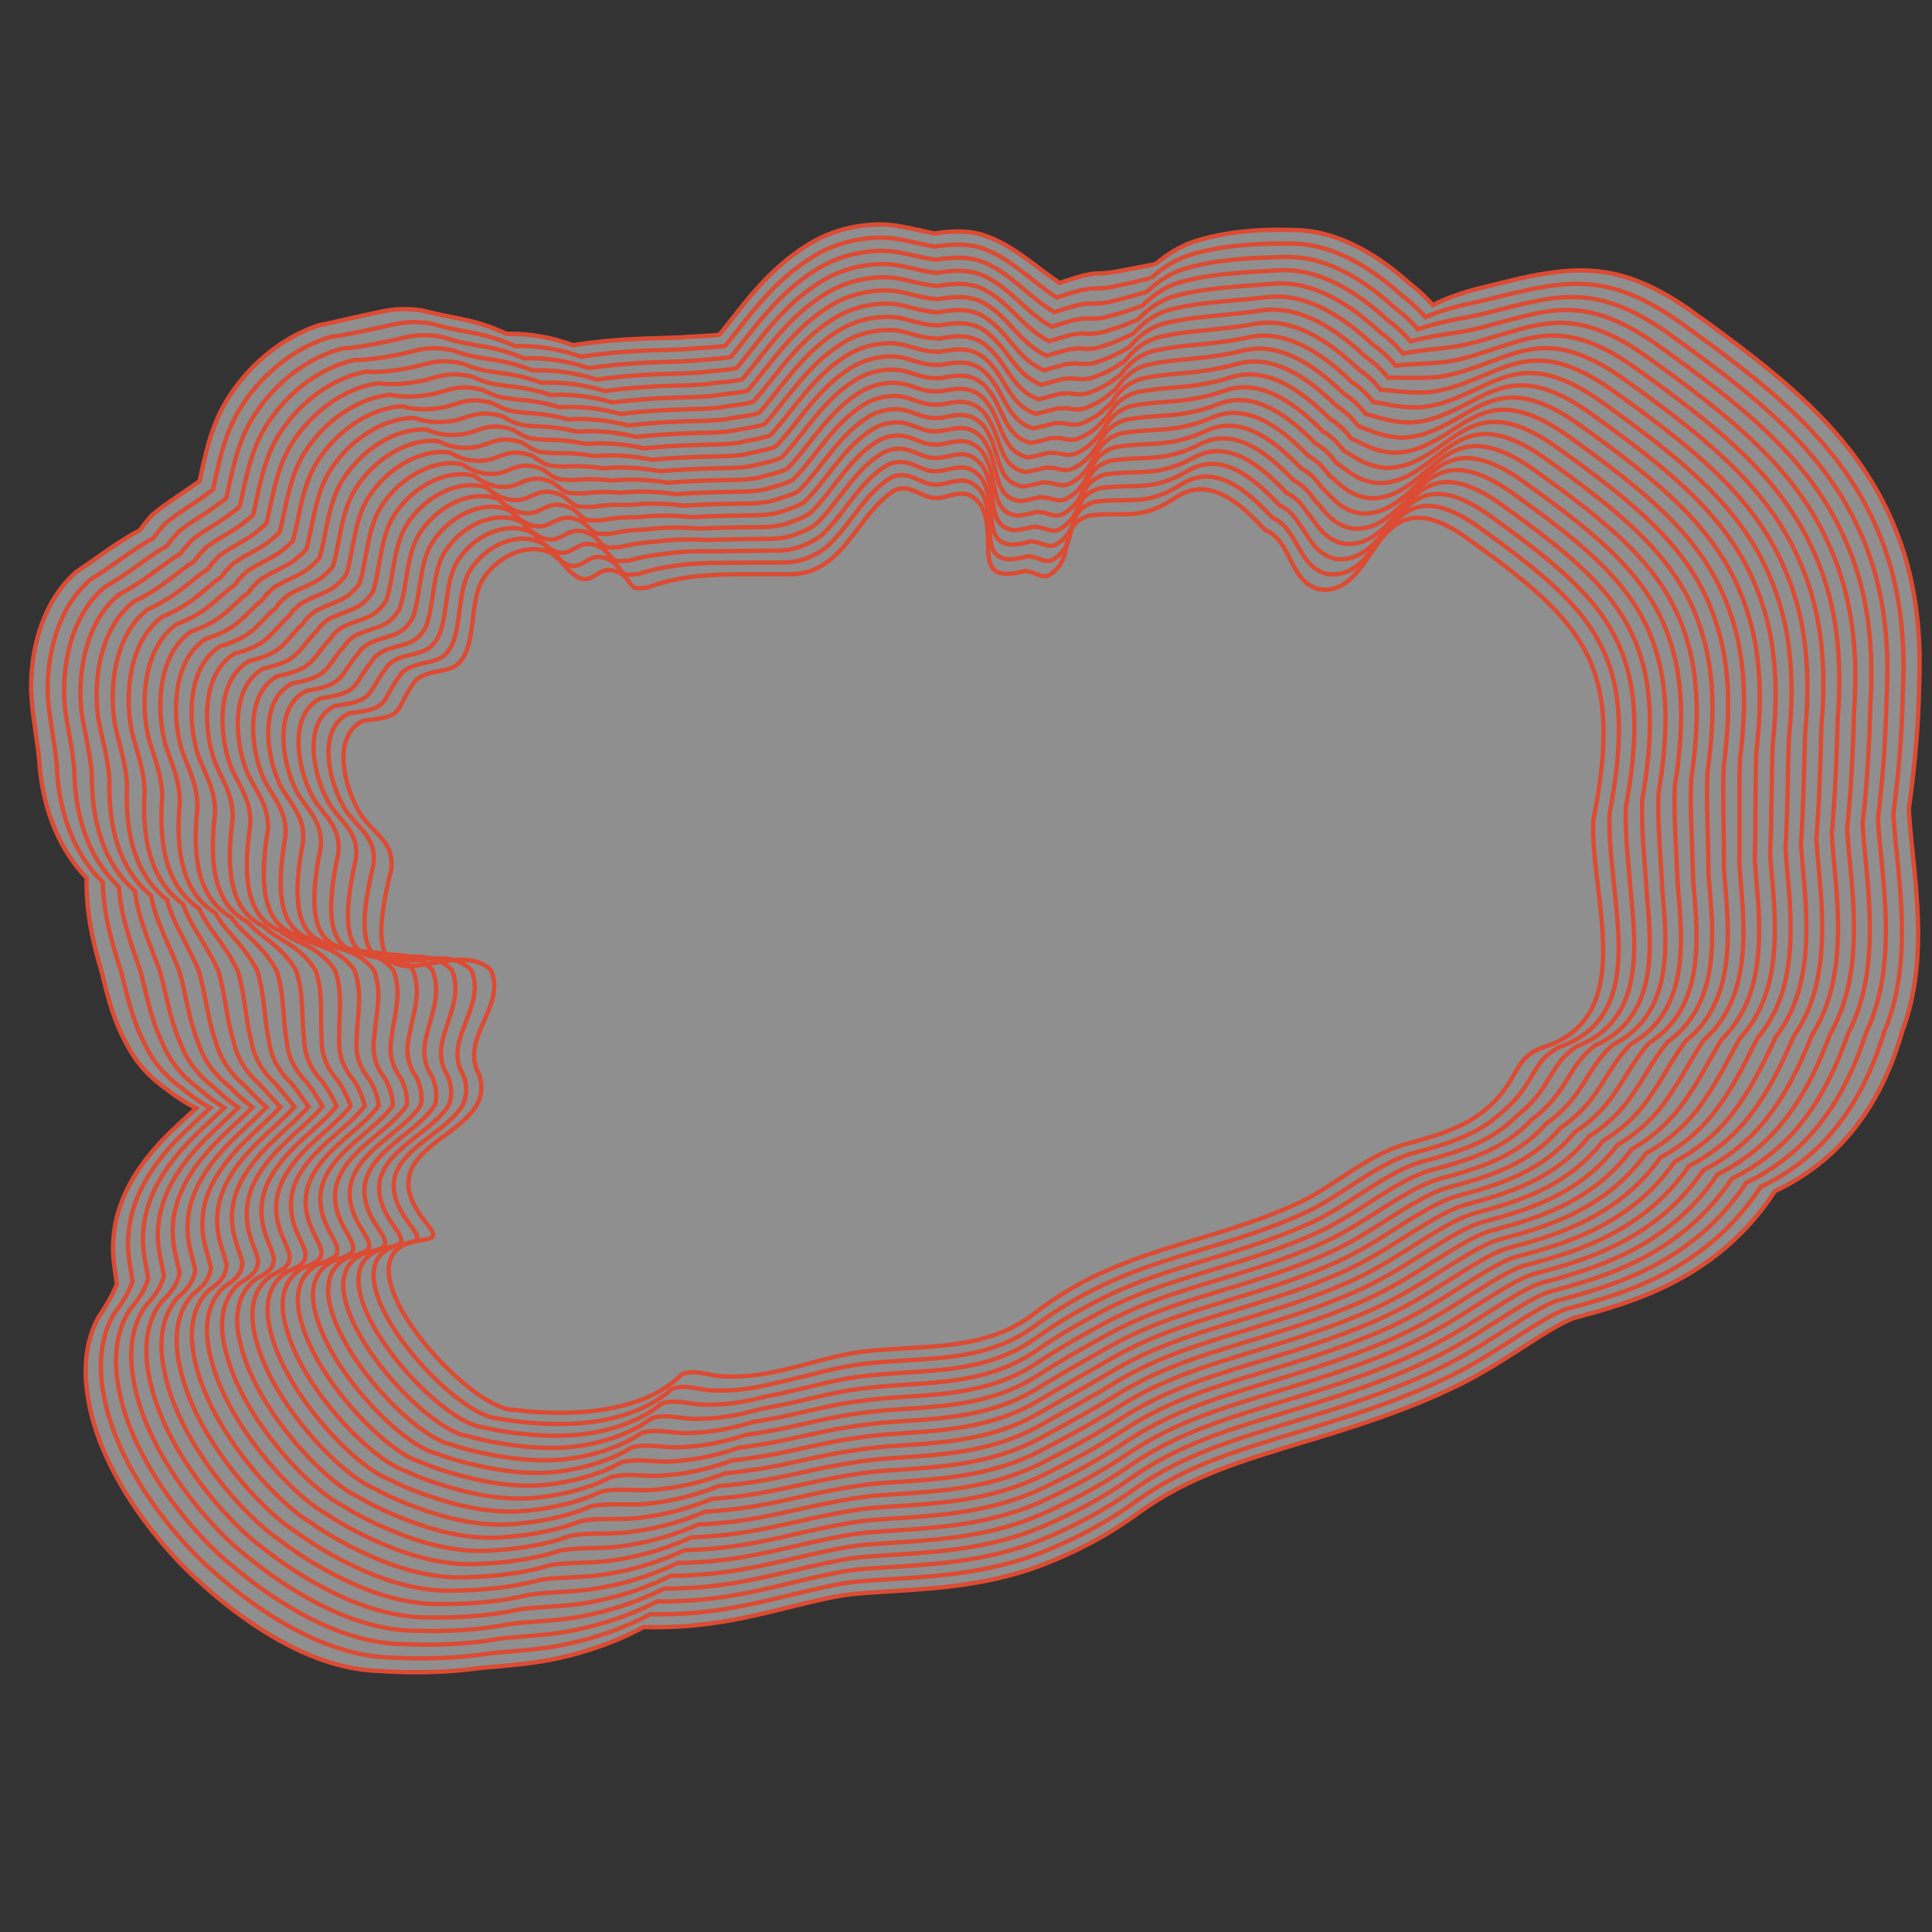 <?xml version="1.0" encoding="utf-8"?>
<!-- Generator: Adobe Illustrator 25.0.0, SVG Export Plug-In . SVG Version: 6.00 Build 0)  -->
<!DOCTYPE svg PUBLIC "-//W3C//DTD SVG 1.1//EN" "http://www.w3.org/Graphics/SVG/1.1/DTD/svg11.dtd">
<svg version="1.1" id="Livello_1" xmlns:x="http://ns.adobe.com/Extensibility/1.0/" xmlns:i="http://ns.adobe.com/AdobeIllustrator/10.0/" xmlns:graph="http://ns.adobe.com/Graphs/1.0/"
	 xmlns="http://www.w3.org/2000/svg" xmlns:xlink="http://www.w3.org/1999/xlink" x="0px" y="0px" viewBox="0 0 400 400"
	 style="enable-background:new 0 0 400 400;" xml:space="preserve">
<rect x="0" y="0" width="400" height="400" fill="#333333" stroke="none"/>
<style type="text/css">
	.st0{opacity:0.45;fill:#FFFFFF;}
	.st1{fill:none;stroke:#DC4B33;stroke-width:0.9;stroke-miterlimit:10;}
</style>
<path class="st0" d="M182.21,46.476L182.21,46.476c3.214,0,5.982,0.757,8.56,1.287c0.283,0.058,0.58,0.122,0.854,0.185
	c0.642,0.127,1.254,0.257,1.835,0.39c1.492-0.23,3.115-0.41,4.856-0.41c1.913,0,3.795,0.236,5.659,0.883
	c5.974,2.096,9.976,6.111,15.409,9.799c1.527-0.559,3.214-1.097,5.049-1.596c0.15,0.024,2.127-0.443,2.234-0.405
	c0.163,0.06,2.202-0.086,2.335-0.086c0.973-0.091,1.906-0.221,2.864-0.435c2.471-0.448,4.447-0.838,6.261-1.192
	c0.007-0.037,0.607-0.073,0.615-0.11c0.006-0.028,0.466-0.055,0.472-0.083c2.289-1.91,4.726-3.518,7.805-4.622
	c4.937-1.603,9.611-2.209,14.488-2.444c2.511-0.099,4.957-0.062,7.382,0.019c2.251,0.111,4.414,0.508,6.447,1.117
	c6.612,1.994,12.183,6.057,16.563,9.956c1.869,1.437,3.43,2.968,4.767,4.431c3.196-1.612,6.731-2.839,11.584-3.944
	c0.458-0.129,0.921-0.234,1.391-0.349c3.549-0.868,7.178-1.804,11.093-2.349c5.77-0.867,11.513-0.867,17.872,1.515
	c3.525,1.32,7.171,3.296,10.978,5.953c0.007,0.005,0.111,0.077,0.117,0.082c0.007,0.005,0.11,0.078,0.116,0.083
	c18.099,12.938,32.861,24.485,40.975,41.663c5.515,11.499,7.104,23.687,6.541,36.169c-0.14,8.549-0.957,17.184-2.123,25.379
	c0.105,3.141,0.618,7.608,1.038,11.657c1.112,11.088,1.874,23.179-2.394,34.429c-2.363,8.316-5.866,15.51-11.163,21.697
	c-4.133,4.797-9.247,8.656-15.226,11.481c-11.808,18.183-29.774,23.066-41.196,26.146c-0.002,0.001-0.046,0.012-0.048,0.013
	c-0.002,0.001-0.046,0.012-0.048,0.013c-2.171,0.579-6.462,3.3-9.711,5.385c-4.122,2.639-8.684,5.661-13.807,8.243
	c-0.007,0.004-0.141,0.071-0.148,0.075c-0.007,0.004-0.142,0.069-0.149,0.073c-2.561,1.26-5.098,2.415-7.61,3.463
	c-8.636,3.583-16.882,6.115-24.444,8.405c-13.358,4.044-24.229,7.258-34.61,14.788c-6.569,4.834-13.292,8.211-19.934,10.791
	c-10.451,3.973-20.865,4.778-30.157,5.36c-3.035,0.188-5.931,0.356-8.675,0.607c-3.444,0.335-7.335,1.252-11.75,2.334
	c-7.49,1.821-16.487,4.258-26.643,4.513c-1.433,0.05-3.243,0.099-5.265,0.014c-4.749,2.561-9.978,4.582-15.653,5.982
	c-1.696,0.418-3.45,0.79-5.22,1.095c-2.953,0.501-6.046,0.793-9.194,1.073c-1.338,0.117-2.672,0.232-4.042,0.363
	c-2.004,0.281-4.062,0.492-6.168,0.633c-4.828,0.308-9.554,0.293-14.057-0.024c-7.886-0.159-16.058-3.05-24.426-8.331
	c-4.197-2.649-8.455-5.84-12.654-9.68c-0.038-0.04-0.077-0.08-0.135-0.12c-7.362-6.349-20.682-21.781-23.424-37.992
	c-1.133-6.275-0.571-12.229,2.107-17.158c1.47-2.125,2.601-4.056,3.53-6.191c0.095-0.213,0.188-0.427,0.279-0.641
	c-0.224-1.365-0.425-2.772-0.598-4.234c-0.76-6.104,0.64-11.738,3.479-16.848c3.717-6.73,9.302-11.465,13.55-15.349
	c-2.24-1.082-4.307-2.464-6.314-4.046c-4.133-2.895-6.566-6.229-7.912-8.878c-2.763-4.777-4.085-9.951-5.385-15.399
	c-0.802-2.644-1.453-5.12-1.942-7.521c-0.822-4.007-1.219-7.823-1.164-11.842c-5.06-5.239-9.213-13.442-9.858-25.011
	c-0.561-4.773-1.399-9.011-1.615-13.597c-0.029-1.881,0.052-3.853,0.283-5.856c0.918-7.219,3.712-14.19,9.018-18.833
	c4.291-2.872,7.315-5.281,11.445-7.691c0.053-0.092,1.714-0.882,1.787-0.99c0.243-0.344,0.496-0.694,0.762-1.052
	c0.131-0.117,1.738-2.164,1.89-2.22c0.158-0.058,2.151-1.726,2.312-1.758c1.636-1.22,3.276-2.252,4.8-3.323
	c0.895-0.624,1.756-1.224,2.585-1.798c1.105-5.145,2.33-11.581,5.906-17.184c3.167-5.012,7.499-9.221,12.34-12.124
	c2.067-1.239,4.241-2.242,6.429-2.962c3.168-0.598,6.291-1.428,9.422-2.068c2.439-0.498,4.787-1.16,7.351-1.264
	c0.646-0.027,1.304-0.026,1.974,0.01c0.828,0.035,1.665,0.114,2.51,0.24c2.024,0.489,3.638,0.875,5.542,1.235
	c0.917,0.173,1.845,0.364,2.844,0.58c3.204,0.635,6.303,1.668,9.21,3.055c0.045-0.001,0.09-0.002,0.135-0.004
	c4.604-0.112,9.226,0.708,13.667,2.348c1.101-0.18,2.198-0.337,3.291-0.476c3.966-0.508,7.867-0.775,11.712-0.907
	c0.561-0.02,1.14-0.036,1.678-0.05c2.043-0.051,4.03-0.118,5.967-0.206c0.37-0.127,7.416-0.334,7.698-0.587
	c0.395-0.488,0.788-0.986,1.145-1.439c3.97-5.005,8.865-11.885,16.718-16.873C171.422,48.002,176.73,46.476,182.21,46.476"/>
<g>
	<path class="st1" d="M186.9,101.1c2.6,0,4.3,2,6.8,2c0.2,0,0.5,0,0.7,0c1.8-0.3,3.3-0.9,4.7-0.9c1.3,0,2.6,0.5,4,2.4
		c3.3,6-1.1,14.2,5.4,14.2c1,0,2.3-0.2,3.8-0.6c1.9,0.3,2.9,1.1,4,1.1c0.6,0,1.2-0.3,2.1-1.1c4.1-3.8,0.7-9.7,7.3-11.5
		c7.5-0.8,10.4,1.2,17.7-3.7c1.8-1.2,3.6-1.7,5.2-1.7c5,0,9.6,4.4,13.3,8.4c5.8,2.5,4.8,10.4,11.1,12.3c0.4,0,0.8,0.1,1.2,0.1
		c9,0,10-14.9,19.4-14.9c2.5,0,5.7,1.1,9.7,3.9c24.9,17.8,33,26.5,26.6,58.6c-0.9,15.4,9.9,41.2-10.9,47.3c-3.6,1.6-4.2,3.2-6.2,6.6
		c-5,8.4-12.6,10.8-21.5,13.2c-7.9,2.1-14.7,8.5-21.9,12c-19.3,9.1-37.4,9.3-55.2,23.1c-10,7.8-22.2,6.6-34.4,7.8
		c-9.7,1-18.3,5.3-27.9,5.3c-1,0-2.1,0-3.1-0.1c-1.7-0.2-3.6-0.8-5.3-0.8c-0.8,0-1.5,0.1-2.3,0.4c-6,6.1-16,8-25.3,8
		c-3.3,0-6.5-0.2-9.4-0.6c0,0,0,0-0.1,0c-9.6,0-36.9-30.5-21.1-34.8c5.6-0.9,5.5-0.6,1.8-5.4c-10.8-15.5,16.4-16.3,12.1-29.2
		c-4.2-7.6,5.8-14.1,2.4-21.7c-1.7-1.6-3.8-2.1-6-2.1c-3.7,0-7.8,1.3-11,1.3c-5,0-7.8-3.3-3.6-20c0.6-5-2.4-6.6-5.3-10
		c-3.9-4.6-7.8-17.6-0.4-20.8c9.1-0.9,6.1-2.1,10.7-8.3c2.8-2.5,6.9-1.4,9.1-3.7c3.6-3.8,2-12.8,4.9-17.3c2.2-3.5,6.3-6.2,10.5-6.2
		c1.7,0,3.5,0.5,5,1.6c2.6,3.6,4.3,4.6,5.6,4.6c1.8,0,2.9-1.9,5-1.9c0.8,0,1.8,0.3,3,1.1c1.8,1.9,1.6,2.7,3,2.7
		c0.5,0,1.1-0.1,2.1-0.2c6.4-2.4,12.9-2.7,19.6-2.7c2.8,0,5.6,0,8.5,0c0.4,0,0.9,0,1.2,0c11.2,0,13.8-12.4,21.6-17.3
		C185.7,101.2,186.4,101.1,186.9,101.1"/>
</g>
<path class="st1" d="M186.665,98.369L186.665,98.369c2.631,0,4.384,1.933,6.888,1.964c0.204,0.003,0.504,0.006,0.708,0.009
	c0.546-0.079,1.064-0.184,1.561-0.291c1.163-0.277,2.221-0.565,3.239-0.565c1.331,0,2.66,0.487,4.083,2.324
	c3.434,5.805-0.546,13.796,5.9,13.98c1.026-0.028,2.346-0.245,3.862-0.65c0.719,0.113,1.396,0.276,1.905,0.462
	c0.783,0.286,1.483,0.558,2.123,0.558c0.619-0.005,1.235-0.296,2.138-1.067c1.658-1.444,2.185-3.195,2.615-4.894
	c0.036-0.177,0.1-0.354,0.135-0.53c0.027-0.134,0.076-0.268,0.104-0.402c0.576-2.331,1.339-4.433,4.838-5.4
	c5.269-0.616,8.354,0.14,12.272-0.992c1.664-0.474,3.469-1.275,5.637-2.645c1.823-1.134,3.641-1.59,5.262-1.559
	c5.081,0.1,9.729,4.483,13.463,8.478c1.841,0.825,3.017,2.171,3.959,3.684c2.044,3.019,3.074,6.848,7.404,8.026
	c0.403-0.006,0.806,0.083,1.21,0.078c3.478-0.043,5.827-2.199,7.954-4.815c3.361-4.163,6.123-9.517,11.924-9.381
	c2.511,0.059,5.673,1.175,9.575,3.871c0.032,0.022,0.068,0.047,0.1,0.07c0.032,0.022,0.069,0.048,0.1,0.07
	c16.094,11.505,25.441,19.376,28.453,32.138c1.729,7.21,1.397,15.886-0.808,27.424c-0.304,5.515,0.702,12.229,1.304,18.914
	c0.294,2.897,0.535,5.859,0.553,8.699c0.047,9.243-2.286,17.434-12.387,20.896c-3.538,1.936-4.283,3.815-6.448,7.355
	c-1.48,2.378-3.186,4.301-5.089,5.871c-4.972,4.814-11.397,6.727-18.157,8.55c-0.011,0.003-0.023,0.006-0.034,0.009
	c-0.01,0.003-0.023,0.006-0.034,0.009c-2.449,0.659-4.903,1.821-7.247,3.139c-3.279,1.842-6.466,4.078-9.686,6.082
	c-0.032,0.02-0.07,0.043-0.102,0.063c-0.032,0.02-0.07,0.043-0.102,0.063c-1.718,1.065-3.438,2.06-5.178,2.897
	c-5.855,2.736-11.592,4.68-17.216,6.426c-8.69,2.696-17.074,4.914-25.331,8.89c-4.638,2.246-9.251,4.897-13.843,8.329
	c-6.256,4.671-13.272,6.069-20.534,6.722c-2.044,0.183-4.104,0.309-6.17,0.433c-2.795,0.168-5.637,0.356-8.505,0.67
	c-5.419,0.611-10.6,2.192-15.853,3.42c-1.008,0.242-2.036,0.475-3.078,0.682c-3.236,0.803-6.527,1.389-9.953,1.459
	c-1.035,0.021-2.167,0.039-3.206-0.04c-1.763-0.165-3.722-0.72-5.495-0.706c-0.827,0.006-1.559,0.107-2.387,0.398
	c-0.911,0.838-1.901,1.592-2.958,2.268c-2.32,1.477-4.939,2.582-7.72,3.383c-4.895,1.431-10.338,1.799-15.59,1.563
	c-3.345-0.151-6.598-0.482-9.563-1.054c-0.002-0.002-0.004-0.004-0.102-0.006c-6.398-0.317-20.446-13.757-24.619-24.332
	c-2.124-5.317-1.711-9.855,3.508-11.485c3.761-0.699,4.903-0.84,4.099-2.437c-0.074-0.149-0.166-0.311-0.273-0.487
	c-0.433-0.689-1.094-1.581-1.955-2.759c-3.772-5.664-2.654-9.455,0.134-12.598c3.445-3.892,9.41-6.741,11.786-10.896
	c0.794-1.713,0.979-3.678,0.111-6.059c-1.914-3.234-1.273-6.3-0.162-9.303c1.437-4.076,3.689-8.123,1.777-12.526
	c-1.655-1.652-3.683-2.251-5.797-2.371c-3.556-0.2-7.471,0.844-10.508,0.643c-5.003-0.262-7.871-3.807-3.913-20.251
	c0.542-4.989-2.35-6.721-5.116-10.18c-0.874-1.123-1.742-2.692-2.462-4.48c-2.332-5.842-3.093-13.958,2.547-16.514
	c7.621-0.876,6.741-1.938,9.248-6.017c0.256-0.44,0.632-0.951,0.985-1.468c0.194-0.284,0.404-0.579,0.632-0.886
	c0.631-0.564,1.404-1.035,2.133-1.304c0.757-0.28,1.636-0.529,2.41-0.683c1.722-0.387,3.385-0.699,4.552-1.892
	c0.612-0.63,1.086-1.395,1.465-2.252c1.753-4.424,1.137-11.286,3.614-15.132c2.248-3.576,6.36-6.352,10.592-6.496
	c1.718-0.062,3.537,0.363,5.071,1.372c2.628,3.39,4.4,4.292,5.791,4.267c1.832-0.034,2.994-1.863,5.118-1.868
	c0.418-0.001,0.885,0.072,1.402,0.245c0.511,0.168,1.068,0.431,1.672,0.812c1.811,1.829,1.702,2.606,3.127,2.627
	c0.521,0.008,1.137-0.077,2.137-0.161c2.369-0.797,4.746-1.31,7.13-1.624c0.033-0.005,0.065-0.011,0.098-0.016
	c3.383-0.539,6.8-0.674,10.255-0.64c0.815-0.02,1.632-0.032,2.452-0.039c2.858-0.025,5.713-0.039,8.661-0.045
	c0.408-0.001,0.912-0.002,1.224-0.003c1.605-0.003,3.045-0.241,4.356-0.662c1.774-0.609,3.618-1.603,4.972-2.817
	c0.328-0.301,0.647-0.613,0.959-0.934c3.993-4.099,6.916-9.9,11.81-12.977C184.986,98.54,185.917,98.369,186.665,98.369"/>
<path class="st1" d="M186.431,95.638L186.431,95.638c2.661,0,4.468,1.867,6.976,1.929c0.208,0.005,0.508,0.012,0.715,0.019
	c0.551-0.068,1.074-0.161,1.575-0.255c1.181-0.274,2.268-0.557,3.324-0.557c1.361,0,2.72,0.474,4.166,2.248
	c3.567,5.61,0.008,13.391,6.401,13.76c1.053-0.056,2.391-0.29,3.925-0.7c0.689,0.109,1.434,0.238,1.922,0.417
	c0.75,0.274,1.521,0.524,2.135,0.524c0.637-0.009,1.271-0.292,2.176-1.034c1.7-1.392,2.304-3.071,2.807-4.699
	c0.034-0.17,0.127-0.339,0.16-0.508c0.026-0.129,0.097-0.257,0.123-0.385c0.666-2.309,1.517-4.385,4.994-5.359
	c5.252-0.668,8.42,0.016,12.388-1.068c1.709-0.454,3.547-1.211,5.729-2.504c1.845-1.069,3.681-1.479,5.325-1.418
	c5.161,0.199,9.858,4.566,13.626,8.556c1.842,0.857,3.038,2.213,4.001,3.723c2.105,2.775,3.267,6.338,7.624,7.396
	c0.406-0.013,0.812,0.066,1.219,0.055c3.481-0.093,5.898-2.178,8.119-4.686c3.488-3.99,6.406-9.078,12.238-8.808
	c2.565,0.119,5.751,1.287,9.649,3.981c0.03,0.021,0.071,0.049,0.101,0.07c0.03,0.021,0.071,0.049,0.101,0.071
	c16.199,11.58,25.831,19.645,29.112,32.639c1.928,7.435,1.697,16.296-0.421,27.884c-0.296,5.675,0.614,12.49,1.124,19.254
	c0.284,2.91,0.539,5.951,0.579,8.854c0.103,9.34-2.067,17.736-11.861,21.608c-3.476,2.272-4.367,4.431-6.696,8.11
	c-1.619,2.506-3.505,4.53-5.622,6.167c-5.331,5.518-12.364,7.587-19.37,9.476c-0.01,0.003-0.024,0.006-0.034,0.009
	c-0.01,0.003-0.024,0.007-0.034,0.009c-2.435,0.654-4.985,1.898-7.376,3.257c-3.324,1.884-6.582,4.161-9.902,6.196
	c-0.031,0.019-0.074,0.045-0.104,0.064s-0.074,0.045-0.104,0.064c-1.763,1.075-3.526,2.079-5.306,2.927
	c-6.002,2.781-11.87,4.756-17.596,6.53c-8.935,2.767-17.45,5.037-25.819,9.2c-4.739,2.382-9.464,5.072-14.163,8.458
	c-6.477,4.634-13.672,6.001-21.04,6.651c-2.096,0.183-4.2,0.311-6.302,0.442c-2.829,0.177-5.726,0.403-8.676,0.758
	c-5.528,0.675-10.909,2.301-16.42,3.477c-1.031,0.232-2.1,0.455-3.193,0.647c-3.315,0.895-6.708,1.557-10.253,1.697
	c-1.07,0.042-2.235,0.079-3.312,0.019c-1.825-0.13-3.845-0.641-5.689-0.613c-0.854,0.012-1.617,0.113-2.474,0.396
	c-0.968,0.809-2.015,1.534-3.127,2.182c-2.452,1.415-5.182,2.462-8.053,3.204c-5.053,1.347-10.638,1.518-16.055,1.042
	c-3.389-0.298-6.696-0.764-9.725-1.508c-0.004-0.004-0.008-0.008-0.104-0.012c-6.449-0.635-20.459-14.179-24.556-25.051
	c-2.072-5.367-1.651-9.98,3.435-11.784c3.64-0.774,4.782-1.01,4.069-2.635c-0.066-0.153-0.147-0.317-0.244-0.495
	c-0.422-0.725-1.059-1.643-1.883-2.837c-3.614-5.687-2.481-9.575,0.31-12.821c3.46-4.042,9.404-6.989,11.878-11.13
	c0.634-1.68,0.701-3.614-0.227-5.953c-2.031-3.217-1.551-6.296-0.569-9.28c1.216-4.113,3.28-8.22,1.4-12.677
	c-1.61-1.704-3.565-2.402-5.594-2.642c-3.412-0.401-7.142,0.388-10.016-0.014c-5.006-0.524-7.941-4.314-4.226-20.501
	c0.484-4.977-2.3-6.841-4.932-10.36c-0.829-1.163-1.647-2.753-2.318-4.553c-2.161-5.915-2.735-13.97,2.888-16.636
	c7.446-0.981,6.772-2.114,9.364-6.105c0.245-0.421,0.689-0.947,1.027-1.443c0.197-0.287,0.409-0.585,0.639-0.895
	c0.605-0.54,1.422-1.094,2.12-1.353c0.725-0.268,1.663-0.592,2.405-0.74c1.718-0.431,3.38-0.781,4.565-1.968
	c0.627-0.63,1.122-1.386,1.524-2.228c1.719-4.462,1.2-11.302,3.735-15.24c2.297-3.651,6.419-6.503,10.684-6.792
	c1.736-0.124,3.574,0.226,5.143,1.144c2.657,3.18,4.499,3.985,5.982,3.933c1.864-0.066,3.089-1.826,5.235-1.836
	c0.43-0.003,0.907,0.067,1.432,0.233c0.528,0.161,1.1,0.415,1.717,0.782c1.822,1.759,1.804,2.512,3.254,2.554
	c0.542,0.015,1.174-0.054,2.174-0.122c2.413-0.721,4.828-1.153,7.239-1.378c0.033-0.005,0.067-0.01,0.1-0.015
	c3.447-0.516,6.928-0.601,10.435-0.482c0.83-0.029,1.662-0.048,2.496-0.062c2.917-0.051,5.827-0.077,8.821-0.091
	c0.416-0.002,0.924-0.004,1.248-0.005c1.628-0.005,3.097-0.235,4.44-0.638c1.7-0.584,3.818-1.536,5.116-2.7
	c0.331-0.311,0.655-0.633,0.968-0.96c3.992-4.146,7.019-10.004,12.068-13.182C184.272,95.88,185.433,95.638,186.431,95.638"/>
<path class="st1" d="M186.197,92.906L186.197,92.906c2.692,0,4.552,1.801,7.064,1.893c0.212,0.008,0.512,0.018,0.723,0.028
	c0.556-0.058,1.084-0.138,1.589-0.219c1.198-0.272,2.316-0.548,3.409-0.548c1.392,0,2.779,0.46,4.249,2.172
	c3.701,5.414,0.561,12.987,6.901,13.54c1.079-0.084,2.437-0.335,3.987-0.749c0.659,0.104,1.473,0.2,1.94,0.371
	c0.718,0.262,1.559,0.49,2.146,0.49c0.656-0.014,1.306-0.288,2.215-1c1.743-1.339,2.423-2.947,2.999-4.504
	c0.033-0.163,0.154-0.324,0.186-0.486c0.025-0.123,0.117-0.246,0.143-0.368c0.756-2.287,1.695-4.336,5.151-5.318
	c5.234-0.72,8.486-0.107,12.505-1.145c1.753-0.434,3.626-1.147,5.821-2.364c1.868-1.003,3.722-1.369,5.387-1.277
	c5.242,0.299,9.987,4.649,13.789,8.633c1.844,0.889,3.06,2.255,4.044,3.763c2.165,2.532,3.459,5.829,7.844,6.766
	c0.409-0.019,0.818,0.049,1.229,0.033c3.485-0.138,5.969-2.157,8.284-4.556c3.615-3.816,6.691-8.635,12.551-8.234
	c2.618,0.179,5.83,1.399,9.723,4.09c0.029,0.02,0.073,0.051,0.102,0.071c0.029,0.02,0.073,0.051,0.102,0.072
	c16.305,11.656,26.222,19.914,29.771,33.141c2.127,7.661,1.997,16.707-0.034,28.344c-0.287,5.834,0.527,12.751,0.944,19.594
	c0.274,2.923,0.543,6.043,0.604,9.01c0.159,9.438-1.848,18.038-11.335,22.32c-3.414,2.607-4.45,5.046-6.944,8.864
	c-1.759,2.633-3.824,4.759-6.156,6.462c-5.691,6.221-13.332,8.447-20.583,10.402c-0.01,0.003-0.026,0.007-0.035,0.009
	c-0.01,0.003-0.026,0.007-0.035,0.009c-2.42,0.65-5.067,1.976-7.506,3.375c-3.368,1.926-6.699,4.244-10.119,6.31
	c-0.029,0.018-0.078,0.046-0.107,0.065c-0.029,0.018-0.078,0.046-0.107,0.064c-1.807,1.085-3.613,2.098-5.434,2.957
	c-6.148,2.826-12.148,4.831-17.977,6.634c-9.181,2.838-17.827,5.161-26.307,9.511c-4.841,2.519-9.677,5.246-14.484,8.588
	c-6.698,4.597-14.071,5.933-21.547,6.579c-2.148,0.184-4.296,0.313-6.434,0.451c-2.863,0.186-5.816,0.45-8.847,0.845
	c-5.637,0.738-11.219,2.41-16.988,3.535c-1.053,0.222-2.163,0.435-3.308,0.612c-3.395,0.988-6.89,1.725-10.553,1.935
	c-1.104,0.063-2.302,0.118-3.418,0.079c-1.888-0.095-3.967-0.561-5.884-0.519c-0.881,0.018-1.676,0.12-2.561,0.394
	c-1.026,0.78-2.129,1.476-3.296,2.096c-2.584,1.354-5.425,2.341-8.387,3.024c-5.21,1.264-10.935,1.242-16.52,0.521
	c-3.432-0.443-6.793-1.046-9.888-1.962c-0.006-0.006-0.012-0.012-0.105-0.018c-6.5-0.952-20.471-14.602-24.493-25.77
	c-2.02-5.418-1.591-10.105,3.361-12.083c3.519-0.849,4.661-1.179,4.039-2.832c-0.057-0.156-0.129-0.323-0.215-0.503
	c-0.411-0.761-1.024-1.706-1.812-2.914c-3.455-5.71-2.308-9.696,0.486-13.045c3.474-4.191,9.399-7.238,11.971-11.365
	c0.475-1.647,0.422-3.55-0.565-5.847c-2.148-3.199-1.83-6.292-0.977-9.258c0.995-4.15,2.871-8.316,1.023-12.828
	c-1.565-1.757-3.448-2.553-5.391-2.913c-3.268-0.601-6.813-0.068-9.525-0.671c-5.009-0.786-8.012-4.821-4.539-20.752
	c0.426-4.966-2.25-6.962-4.747-10.54c-0.785-1.203-1.553-2.814-2.173-4.625c-1.99-5.987-2.377-13.982,3.229-16.758
	c7.27-1.086,6.802-2.29,9.48-6.193c0.234-0.403,0.746-0.944,1.069-1.418c0.199-0.29,0.414-0.591,0.645-0.904
	c0.579-0.517,1.439-1.154,2.108-1.401c0.693-0.256,1.69-0.655,2.4-0.796c1.713-0.475,3.374-0.863,4.578-2.043
	c0.642-0.629,1.157-1.377,1.583-2.204c1.684-4.5,1.263-11.317,3.855-15.348c2.345-3.727,6.48-6.643,10.776-7.089
	c1.755-0.182,3.611,0.089,5.214,0.916c2.685,2.97,4.598,3.679,6.173,3.6c1.895-0.096,3.183-1.789,5.353-1.805
	c0.442-0.004,0.929,0.062,1.462,0.221c0.544,0.154,1.131,0.398,1.761,0.752c1.834,1.688,1.906,2.419,3.381,2.48
	c0.563,0.023,1.212-0.03,2.212-0.083c2.457-0.646,4.91-0.997,7.349-1.132c0.034-0.005,0.068-0.01,0.102-0.014
	c3.511-0.494,7.056-0.529,10.614-0.325c0.845-0.037,1.692-0.064,2.54-0.085c2.975-0.076,5.94-0.116,8.982-0.136
	c0.424-0.003,0.936-0.005,1.272-0.008c1.651-0.008,3.149-0.228,4.525-0.614c1.626-0.558,4.018-1.469,5.259-2.583
	c0.335-0.32,0.662-0.653,0.978-0.987c3.99-4.194,7.121-10.109,12.327-13.387C183.558,93.22,184.95,92.906,186.197,92.906"/>
<path class="st1" d="M185.962,90.175L185.962,90.175c2.723,0,4.637,1.736,7.152,1.857c0.217,0.01,0.516,0.024,0.731,0.037
	c0.561-0.047,1.094-0.114,1.604-0.184c1.215-0.269,2.363-0.54,3.494-0.54c1.423,0,2.839,0.447,4.332,2.097
	c3.835,5.219,1.115,12.582,7.402,13.32c1.105-0.112,2.483-0.379,4.05-0.799c0.629,0.099,1.511,0.163,1.957,0.325
	c0.685,0.251,1.597,0.457,2.157,0.457c0.675-0.018,1.341-0.284,2.253-0.967c1.786-1.287,2.542-2.823,3.191-4.309
	c0.031-0.155,0.18-0.31,0.211-0.464c0.023-0.118,0.138-0.235,0.162-0.351c0.847-2.265,1.874-4.288,5.307-5.277
	c5.217-0.772,8.552-0.231,12.622-1.221c1.798-0.415,3.704-1.083,5.912-2.224c1.89-0.938,3.763-1.258,5.449-1.137
	c5.322,0.399,10.117,4.731,13.953,8.711c1.845,0.922,3.082,2.297,4.087,3.802c2.226,2.288,3.651,5.319,8.064,6.136
	c0.412-0.026,0.824,0.032,1.238,0.01c3.489-0.184,6.04-2.136,8.449-4.426c3.742-3.643,6.976-8.191,12.864-7.661
	c2.672,0.241,5.909,1.51,9.796,4.2c0.028,0.019,0.075,0.052,0.103,0.071c0.028,0.019,0.075,0.053,0.103,0.072
	c16.41,11.731,26.612,20.183,30.43,33.642c2.327,7.887,2.298,17.117,0.353,28.804c-0.278,5.994,0.44,13.012,0.763,19.935
	c0.264,2.936,0.548,6.135,0.63,9.166c0.215,9.535-1.629,18.341-10.809,23.033c-3.353,2.943-4.533,5.662-7.193,9.619
	c-1.899,2.76-4.143,4.988-6.689,6.757c-6.051,6.925-14.299,9.307-21.795,11.328c-0.009,0.002-0.027,0.007-0.036,0.01
	s-0.027,0.007-0.036,0.01c-2.405,0.646-5.149,2.054-7.636,3.493c-3.413,1.968-6.816,4.328-10.336,6.424
	c-0.028,0.018-0.081,0.048-0.109,0.065c-0.028,0.018-0.082,0.047-0.109,0.065c-1.851,1.095-3.7,2.116-5.562,2.986
	c-6.294,2.87-12.427,4.907-18.357,6.738c-9.427,2.909-18.203,5.284-26.796,9.821c-4.943,2.655-9.889,5.421-14.805,8.717
	c-6.919,4.561-14.471,5.865-22.053,6.507c-2.2,0.184-4.392,0.316-6.566,0.46c-2.897,0.195-5.905,0.497-9.018,0.933
	c-5.746,0.802-11.529,2.518-17.556,3.592c-1.075,0.212-2.227,0.416-3.423,0.577c-3.475,1.08-7.072,1.893-10.853,2.173
	c-1.139,0.084-2.37,0.158-3.524,0.139c-1.951-0.06-4.089-0.481-6.079-0.425c-0.908,0.023-1.734,0.126-2.648,0.393
	c-1.083,0.75-2.242,1.418-3.465,2.01c-2.716,1.292-5.668,2.221-8.72,2.845c-5.368,1.18-11.232,0.969-16.985,0
	c-3.474-0.585-6.891-1.328-10.051-2.416c-0.008-0.008-0.015-0.016-0.107-0.024c-6.551-1.27-20.484-15.024-24.43-26.489
	c-1.968-5.468-1.531-10.23,3.287-12.381c3.399-0.924,4.54-1.348,4.009-3.03c-0.048-0.159-0.11-0.329-0.186-0.512
	c-0.4-0.796-0.988-1.769-1.741-2.992c-3.296-5.734-2.134-9.816,0.662-13.269c3.488-4.34,9.393-7.487,12.064-11.599
	c0.315-1.614,0.144-3.487-0.903-5.741c-2.264-3.181-2.109-6.288-1.385-9.236c0.774-4.187,2.462-8.412,0.646-12.98
	c-1.52-1.809-3.331-2.704-5.188-3.184c-3.124-0.801-6.484-0.525-9.033-1.328c-5.012-1.048-8.083-5.328-4.852-21.002
	c0.368-4.955-2.2-7.082-4.563-10.719c-0.74-1.242-1.459-2.876-2.029-4.697c-1.819-6.06-2.019-13.995,3.569-16.88
	c7.095-1.191,6.832-2.466,9.595-6.281c0.224-0.385,0.803-0.94,1.111-1.393c0.202-0.293,0.419-0.597,0.652-0.912
	c0.552-0.493,1.457-1.213,2.095-1.449c0.662-0.245,1.717-0.718,2.395-0.853c1.709-0.518,3.368-0.945,4.591-2.118
	c0.657-0.629,1.192-1.368,1.642-2.18c1.65-4.538,1.326-11.333,3.976-15.456c2.393-3.802,6.54-6.792,10.868-7.385
	c1.774-0.243,3.648-0.048,5.286,0.688c2.714,2.76,4.697,3.374,6.364,3.266c1.927-0.125,3.277-1.752,5.47-1.773
	c0.454-0.005,0.951,0.057,1.492,0.208c0.561,0.147,1.163,0.381,1.805,0.722c1.845,1.618,2.008,2.326,3.508,2.407
	c0.583,0.031,1.249-0.007,2.249-0.044c2.501-0.571,4.992-0.84,7.458-0.885c0.035-0.005,0.069-0.009,0.104-0.014
	c3.576-0.472,7.183-0.456,10.794-0.168c0.86-0.045,1.722-0.08,2.584-0.108c3.033-0.102,6.053-0.155,9.142-0.181
	c0.432-0.004,0.948-0.007,1.296-0.01c1.675-0.01,3.2-0.222,4.61-0.59c1.552-0.533,4.218-1.402,5.403-2.465
	c0.338-0.33,0.67-0.672,0.988-1.013c3.989-4.242,7.224-10.213,12.585-13.592C182.844,90.56,184.466,90.175,185.962,90.175"/>
<path class="st1" d="M185.728,87.444L185.728,87.444c2.754,0,4.721,1.672,7.24,1.822c0.221,0.013,0.52,0.03,0.738,0.046
	c0.566-0.036,1.104-0.091,1.618-0.148c1.232-0.267,2.41-0.532,3.579-0.532c1.453,0,2.899,0.434,4.415,2.021
	c3.969,5.024,1.669,12.178,7.902,13.1c1.132-0.14,2.529-0.424,4.112-0.849c0.599,0.095,1.55,0.125,1.974,0.28
	c0.653,0.239,1.635,0.423,2.168,0.423c0.693-0.023,1.376-0.28,2.291-0.934c1.829-1.235,2.661-2.699,3.383-4.114
	c0.03-0.148,0.207-0.295,0.236-0.441c0.022-0.112,0.158-0.224,0.181-0.335c0.937-2.242,2.052-4.24,5.463-5.237
	c5.199-0.824,8.618-0.355,12.738-1.297c1.842-0.395,3.782-1.019,6.004-2.084c1.913-0.872,3.803-1.148,5.512-0.996
	c5.403,0.498,10.246,4.814,14.116,8.789c1.847,0.954,3.104,2.339,4.129,3.841c2.287,2.044,3.844,4.809,8.284,5.506
	c0.415-0.032,0.83,0.015,1.248-0.012c3.492-0.229,6.111-2.116,8.615-4.296c3.869-3.469,7.261-7.744,13.177-7.087
	c2.726,0.303,5.988,1.622,9.87,4.31c0.026,0.018,0.077,0.054,0.104,0.072c0.027,0.018,0.077,0.054,0.104,0.073
	c16.516,11.807,27.003,20.451,31.09,34.143c2.526,8.113,2.598,17.528,0.739,29.265c-0.27,6.154,0.352,13.273,0.583,20.275
	c0.254,2.948,0.552,6.227,0.655,9.321c0.271,9.632-1.41,18.643-10.283,23.745c-3.291,3.279-4.616,6.277-7.441,10.374
	c-2.038,2.888-4.462,5.218-7.223,7.052c-6.411,7.628-15.266,10.167-23.008,12.254c-0.009,0.002-0.028,0.007-0.037,0.01
	c-0.009,0.002-0.028,0.007-0.037,0.01c-2.391,0.642-5.231,2.132-7.765,3.612c-3.457,2.01-6.933,4.411-10.553,6.537
	c-0.027,0.017-0.085,0.049-0.112,0.066s-0.085,0.049-0.112,0.065c-1.896,1.106-3.788,2.135-5.69,3.016
	c-6.441,2.915-12.705,4.982-18.738,6.843c-9.673,2.98-18.58,5.408-27.284,10.132c-5.044,2.791-10.102,5.595-15.125,8.847
	c-7.139,4.524-14.871,5.797-22.56,6.436c-2.253,0.184-4.489,0.318-6.698,0.469c-2.931,0.203-5.995,0.544-9.188,1.02
	c-5.855,0.866-11.839,2.627-18.124,3.65c-1.098,0.202-2.29,0.396-3.538,0.541c-3.554,1.173-7.253,2.061-11.153,2.411
	c-1.174,0.104-2.437,0.197-3.63,0.199c-2.013-0.025-4.212-0.402-6.273-0.332c-0.934,0.029-1.793,0.133-2.735,0.391
	c-1.141,0.721-2.356,1.36-3.634,1.924c-2.848,1.231-5.911,2.1-9.054,2.666c-5.525,1.096-11.528,0.699-17.45-0.52
	c-3.516-0.724-6.989-1.61-10.214-2.87c-0.01-0.01-0.019-0.02-0.109-0.03c-6.601-1.587-20.496-15.446-24.368-27.208
	c-1.916-5.518-1.471-10.355,3.213-12.68c3.278-0.999,4.419-1.517,3.979-3.227c-0.039-0.163-0.091-0.335-0.157-0.52
	c-0.389-0.832-0.953-1.831-1.669-3.07c-3.138-5.757-1.961-9.936,0.838-13.492c3.503-4.49,9.387-7.735,12.157-11.833
	c0.155-1.58-0.134-3.423-1.241-5.635c-2.381-3.163-2.387-6.285-1.793-9.213c0.553-4.224,2.053-8.508,0.269-13.131
	c-1.476-1.861-3.213-2.855-4.986-3.455c-2.981-1.002-6.155-0.981-8.541-1.985c-5.015-1.31-8.153-5.835-5.164-21.253
	c0.31-4.943-2.15-7.203-4.379-10.899c-0.696-1.282-1.364-2.937-1.884-4.77c-1.648-6.132-1.66-14.007,3.91-17.002
	c6.92-1.296,6.862-2.642,9.711-6.37c0.213-0.366,0.86-0.936,1.153-1.368c0.204-0.297,0.423-0.603,0.659-0.921
	c0.526-0.47,1.475-1.273,2.082-1.497c0.63-0.233,1.744-0.781,2.39-0.91c1.704-0.562,3.362-1.026,4.604-2.194
	c0.672-0.629,1.227-1.359,1.701-2.156c1.616-4.576,1.388-11.348,4.097-15.564c2.442-3.878,6.601-6.941,10.96-7.681
	c1.792-0.304,3.685-0.186,5.357,0.459c2.742,2.55,4.796,3.07,6.556,2.933c1.958-0.152,3.372-1.715,5.588-1.741
	c0.466-0.007,0.973,0.051,1.522,0.196c0.578,0.14,1.194,0.365,1.849,0.692c1.856,1.547,2.11,2.234,3.635,2.334
	c0.604,0.04,1.286,0.016,2.286-0.005c2.545-0.495,5.074-0.683,7.568-0.639c0.035-0.004,0.071-0.009,0.106-0.013
	c3.64-0.449,7.311-0.383,10.974-0.011c0.875-0.054,1.751-0.096,2.629-0.131c3.091-0.127,6.167-0.194,9.303-0.227
	c0.44-0.005,0.96-0.009,1.319-0.013c1.698-0.013,3.252-0.215,4.695-0.566c1.478-0.508,4.418-1.336,5.546-2.348
	c0.342-0.34,0.677-0.692,0.998-1.04c3.988-4.289,7.326-10.318,12.843-13.797C182.13,87.901,183.983,87.444,185.728,87.444"/>
<path class="st1" d="M185.493,84.713L185.493,84.713c2.784,0,4.805,1.608,7.328,1.786c0.225,0.016,0.524,0.037,0.746,0.056
	c0.571-0.025,1.114-0.068,1.633-0.112c1.25-0.265,2.457-0.524,3.665-0.524c1.484,0,2.959,0.421,4.498,1.945
	c4.102,4.829,2.223,11.773,8.403,12.88c1.158-0.168,2.574-0.469,4.175-0.899c0.569,0.09,1.588,0.087,1.991,0.234
	c0.62,0.227,1.673,0.389,2.179,0.389c0.712-0.027,1.412-0.276,2.329-0.9c1.872-1.182,2.78-2.575,3.575-3.919
	c0.028-0.14,0.234-0.28,0.261-0.419c0.021-0.106,0.179-0.212,0.201-0.318c1.027-2.22,2.23-4.192,5.619-5.196
	c5.182-0.876,8.685-0.478,12.855-1.374c1.887-0.375,3.861-0.956,6.096-1.944c1.935-0.807,3.844-1.037,5.574-0.855
	c5.483,0.598,10.375,4.897,14.279,8.867c1.848,0.986,3.125,2.381,4.172,3.881c2.347,1.8,4.036,4.299,8.504,4.876
	c0.417-0.039,0.836-0.002,1.257-0.035c3.496-0.273,6.182-2.095,8.78-4.166c3.995-3.296,7.546-7.296,13.49-6.514
	c2.781,0.366,6.067,1.733,9.944,4.419c0.025,0.017,0.08,0.055,0.105,0.073c0.025,0.018,0.079,0.056,0.105,0.074
	c16.622,11.882,27.394,20.72,31.749,34.645c2.725,8.338,2.899,17.939,1.126,29.725c-0.261,6.313,0.265,13.533,0.402,20.615
	c0.244,2.961,0.557,6.319,0.681,9.477c0.327,9.729-1.191,18.945-9.757,24.457c-3.229,3.615-4.7,6.893-7.689,11.129
	c-2.178,3.015-4.781,5.447-7.756,7.348c-6.771,8.332-16.233,11.027-24.22,13.18c-0.008,0.002-0.029,0.008-0.037,0.01
	c-0.008,0.002-0.029,0.008-0.037,0.01c-2.376,0.638-5.313,2.21-7.895,3.73c-3.501,2.052-7.049,4.494-10.77,6.651
	c-0.025,0.016-0.089,0.051-0.114,0.066c-0.025,0.016-0.089,0.05-0.114,0.066c-1.94,1.116-3.875,2.154-5.818,3.046
	c-6.587,2.959-12.984,5.058-19.118,6.947c-9.918,3.051-18.957,5.531-27.772,10.442c-5.146,2.927-10.315,5.77-15.446,8.977
	c-7.36,4.487-15.27,5.729-23.066,6.364c-2.305,0.184-4.585,0.321-6.829,0.478c-2.966,0.212-6.084,0.592-9.359,1.108
	c-5.964,0.929-12.149,2.736-18.692,3.707c-1.12,0.192-2.354,0.376-3.653,0.506c-3.634,1.265-7.435,2.229-11.453,2.649
	c-1.209,0.125-2.505,0.237-3.736,0.258c-2.076,0.01-4.334-0.322-6.468-0.238c-0.961,0.035-1.851,0.14-2.823,0.389
	c-1.199,0.692-2.47,1.303-3.803,1.838c-2.98,1.169-6.154,1.98-9.387,2.486c-5.682,1.013-11.824,0.433-17.915-1.041
	c-3.558-0.861-7.087-1.892-10.376-3.324c-0.012-0.012-0.023-0.024-0.111-0.036c-6.652-1.905-20.508-15.869-24.305-27.927
	c-1.864-5.569-1.411-10.48,3.14-12.978c3.158-1.074,4.297-1.686,3.949-3.425c-0.03-0.166-0.073-0.342-0.128-0.528
	c-0.378-0.867-0.918-1.894-1.598-3.147c-2.979-5.78-1.787-10.056,1.014-13.716c3.517-4.639,9.382-7.984,12.25-12.068
	c-0.004-1.547-0.412-3.359-1.58-5.529c-2.498-3.145-2.666-6.281-2.201-9.191c0.332-4.261,1.644-8.604-0.108-13.282
	c-1.431-1.913-3.096-3.006-4.783-3.726c-2.837-1.202-5.826-1.437-8.049-2.643c-5.018-1.572-8.224-6.343-5.477-21.503
	c0.252-4.932-2.1-7.323-4.195-11.079c-0.651-1.322-1.27-2.998-1.74-4.842c-1.477-6.204-1.302-14.019,4.25-17.124
	c6.745-1.401,6.892-2.818,9.827-6.458c0.202-0.348,0.916-0.933,1.196-1.342c0.207-0.3,0.428-0.609,0.666-0.93
	c0.5-0.446,1.492-1.332,2.069-1.546c0.599-0.221,1.771-0.844,2.384-0.966c1.7-0.606,3.357-1.108,4.617-2.269
	c0.686-0.628,1.263-1.35,1.76-2.132c1.582-4.614,1.451-11.364,4.217-15.672c2.49-3.954,6.661-7.091,11.052-7.977
	c1.811-0.366,3.722-0.323,5.429,0.231c2.77,2.34,4.895,2.766,6.747,2.6c1.99-0.179,3.466-1.678,5.705-1.709
	c0.478-0.008,0.995,0.046,1.552,0.183c0.594,0.133,1.225,0.348,1.893,0.662c1.867,1.477,2.212,2.142,3.762,2.261
	c0.625,0.048,1.323,0.039,2.323,0.034c2.589-0.42,5.155-0.526,7.677-0.393c0.036-0.004,0.072-0.008,0.108-0.013
	c3.704-0.427,7.439-0.31,11.153,0.146c0.89-0.062,1.781-0.113,2.673-0.154c3.15-0.152,6.28-0.232,9.464-0.272
	c0.448-0.006,0.972-0.011,1.343-0.015c1.721-0.015,3.304-0.209,4.78-0.542c1.404-0.482,4.618-1.269,5.69-2.23
	c0.345-0.35,0.684-0.711,1.008-1.067c3.987-4.337,7.429-10.422,13.102-14.002C181.417,85.241,183.499,84.713,185.493,84.713"/>
<path class="st1" d="M185.259,81.982L185.259,81.982c2.815,0,4.889,1.545,7.416,1.75c0.229,0.019,0.528,0.043,0.754,0.065
	c0.576-0.014,1.124-0.045,1.647-0.076c1.267-0.262,2.504-0.516,3.75-0.516c1.514,0,3.018,0.408,4.581,1.869
	c4.236,4.634,2.777,11.369,8.903,12.659c1.184-0.196,2.62-0.514,4.237-0.949c0.539,0.085,1.627,0.049,2.009,0.189
	c0.587,0.215,1.71,0.355,2.19,0.355c0.731-0.032,1.447-0.272,2.367-0.867c1.914-1.13,2.899-2.451,3.767-3.725
	c0.027-0.133,0.26-0.265,0.287-0.397c0.02-0.101,0.199-0.201,0.22-0.301c1.117-2.198,2.408-4.144,5.775-5.155
	c5.164-0.928,8.751-0.602,12.972-1.45c1.932-0.355,3.939-0.892,6.188-1.804c1.958-0.741,3.885-0.927,5.636-0.714
	c5.564,0.698,10.504,4.98,14.442,8.945c1.85,1.018,3.147,2.423,4.214,3.92c2.408,1.557,4.229,3.789,8.724,4.246
	c0.42-0.045,0.842-0.019,1.267-0.057c3.5-0.318,6.253-2.074,8.945-4.037c4.122-3.122,7.831-6.845,13.803-5.941
	c2.835,0.43,6.146,1.845,10.018,4.529c0.024,0.016,0.082,0.057,0.106,0.073c0.024,0.017,0.082,0.057,0.105,0.074
	c16.727,11.958,27.784,20.989,32.408,35.146c2.924,8.564,3.199,18.349,1.513,30.185c-0.252,6.473,0.178,13.794,0.222,20.955
	c0.234,2.974,0.561,6.411,0.706,9.633c0.383,9.826-0.972,19.248-9.231,25.17c-3.167,3.951-4.783,7.508-7.937,11.884
	c-2.318,3.142-5.1,5.676-8.29,7.643c-7.13,9.036-17.2,11.887-25.433,14.107c-0.008,0.002-0.03,0.008-0.038,0.01
	c-0.008,0.002-0.03,0.008-0.038,0.01c-2.361,0.633-5.395,2.288-8.025,3.848c-3.546,2.094-7.166,4.578-10.987,6.765
	c-0.024,0.015-0.093,0.052-0.117,0.067s-0.093,0.051-0.117,0.066c-1.984,1.126-3.962,2.172-5.946,3.076
	c-6.733,3.004-13.262,5.133-19.498,7.051c-10.164,3.122-19.333,5.654-28.261,10.752c-5.247,3.063-10.527,5.944-15.766,9.106
	c-7.581,4.45-15.67,5.661-23.573,6.292c-2.357,0.185-4.681,0.323-6.961,0.488c-3,0.221-6.173,0.639-9.53,1.196
	c-6.073,0.993-12.459,2.844-19.26,3.765c-1.143,0.182-2.417,0.356-3.769,0.471c-3.714,1.358-7.617,2.397-11.753,2.887
	c-1.244,0.146-2.572,0.276-3.842,0.318c-2.139,0.045-4.456-0.243-6.663-0.145c-0.988,0.041-1.91,0.146-2.91,0.387
	c-1.256,0.662-2.583,1.245-3.972,1.752c-3.112,1.107-6.397,1.859-9.721,2.307c-5.84,0.929-12.12,0.171-18.38-1.562
	c-3.601-0.996-7.184-2.174-10.539-3.778c-0.013-0.014-0.027-0.028-0.112-0.042c-6.703-2.222-20.521-16.291-24.242-28.646
	c-1.811-5.619-1.351-10.605,3.066-13.277c3.037-1.149,4.176-1.856,3.919-3.622c-0.021-0.17-0.054-0.348-0.099-0.536
	c-0.367-0.903-0.883-1.957-1.526-3.225c-2.821-5.803-1.614-10.176,1.19-13.94c3.531-4.788,9.376-8.233,12.343-12.302
	c-0.164-1.514-0.69-3.295-1.918-5.423c-2.615-3.127-2.944-6.277-2.609-9.169c0.111-4.298,1.234-8.701-0.485-13.433
	c-1.386-1.965-2.979-3.157-4.58-3.997c-2.693-1.403-5.497-1.893-7.558-3.3c-5.021-1.834-8.294-6.85-5.79-21.754
	c0.194-4.921-2.05-7.444-4.01-11.259c-0.607-1.362-1.175-3.059-1.595-4.915c-1.306-6.277-0.944-14.031,4.591-17.246
	c6.569-1.506,6.923-2.994,9.942-6.546c0.192-0.33,0.973-0.929,1.238-1.317c0.209-0.303,0.433-0.616,0.673-0.939
	c0.473-0.423,1.51-1.392,2.057-1.594c0.567-0.21,1.798-0.907,2.379-1.023c1.695-0.65,3.351-1.19,4.63-2.344
	c0.701-0.628,1.298-1.341,1.819-2.109c1.548-4.651,1.514-11.379,4.338-15.78c2.539-4.029,6.722-7.241,11.144-8.274
	c1.829-0.427,3.759-0.46,5.5,0.003c2.799,2.131,4.994,2.463,6.938,2.266c2.022-0.205,3.56-1.641,5.823-1.677
	c0.49-0.01,1.017,0.041,1.582,0.171c0.611,0.126,1.257,0.331,1.937,0.632c1.878,1.406,2.314,2.05,3.89,2.187
	c0.646,0.056,1.361,0.062,2.36,0.073c2.633-0.345,5.237-0.37,7.787-0.147c0.037-0.004,0.073-0.008,0.11-0.012
	c3.768-0.404,7.566-0.238,11.333,0.304c0.905-0.071,1.811-0.129,2.717-0.177c3.208-0.178,6.393-0.271,9.624-0.318
	c0.456-0.007,0.984-0.013,1.367-0.018c1.744-0.018,3.356-0.202,4.864-0.518c1.331-0.457,4.817-1.202,5.833-2.113
	c0.349-0.36,0.692-0.731,1.018-1.093c3.986-4.385,7.532-10.526,13.36-14.207C180.703,82.581,183.016,81.982,185.259,81.982"/>
<path class="st1" d="M185.024,79.25L185.024,79.25c2.846,0,4.974,1.482,7.504,1.715c0.233,0.021,0.532,0.049,0.761,0.074
	c0.581-0.003,1.134-0.021,1.662-0.04c1.284-0.26,2.551-0.508,3.835-0.508c1.545,0,3.078,0.394,4.664,1.793
	c4.37,4.438,3.331,10.964,9.404,12.439c1.211-0.224,2.666-0.559,4.299-0.998c0.509,0.08,1.665,0.011,2.026,0.143
	c0.555,0.203,1.748,0.321,2.202,0.321c0.749-0.036,1.482-0.268,2.406-0.834c1.957-1.077,3.018-2.327,3.958-3.53
	c0.025-0.126,0.287-0.251,0.312-0.375c0.019-0.095,0.22-0.19,0.239-0.284c1.207-2.176,2.587-4.096,5.931-5.114
	c5.147-0.98,8.817-0.725,13.088-1.527c1.976-0.336,4.017-0.828,6.28-1.663c1.98-0.676,3.926-0.817,5.699-0.573
	c5.645,0.797,10.633,5.063,14.605,9.022c1.851,1.05,3.169,2.465,4.257,3.959c2.469,1.313,4.421,3.279,8.944,3.616
	c0.423-0.052,0.848-0.035,1.277-0.079c3.503-0.362,6.325-2.053,9.11-3.907c4.249-2.949,8.117-6.393,14.116-5.367
	c2.889,0.494,6.225,1.957,10.092,4.638c0.022,0.016,0.084,0.058,0.107,0.074c0.023,0.016,0.084,0.059,0.106,0.075
	c16.833,12.033,28.175,21.258,33.067,35.647c3.124,8.79,3.499,18.76,1.9,30.646c-0.244,6.633,0.09,14.055,0.042,21.296
	c0.224,2.987,0.565,6.503,0.732,9.789c0.439,9.923-0.753,19.55-8.705,25.882c-3.105,4.286-4.866,8.124-8.185,12.639
	c-2.457,3.269-5.419,5.905-8.824,7.938c-7.49,9.739-18.168,12.747-26.645,15.033c-0.007,0.002-0.031,0.008-0.039,0.01
	c-0.007,0.002-0.032,0.008-0.039,0.01c-2.347,0.629-5.478,2.366-8.154,3.966c-3.59,2.136-7.283,4.661-11.204,6.879
	c-0.023,0.014-0.096,0.053-0.119,0.068c-0.023,0.014-0.097,0.053-0.119,0.067c-2.029,1.137-4.05,2.191-6.074,3.106
	c-6.88,3.048-13.541,5.209-19.879,7.155c-10.41,3.193-19.71,5.778-28.749,11.063c-5.349,3.2-10.74,6.118-16.087,9.236
	c-7.802,4.414-16.069,5.593-24.079,6.221c-2.409,0.185-4.777,0.326-7.093,0.497c-3.034,0.23-6.263,0.686-9.701,1.283
	c-6.182,1.057-12.769,2.953-19.828,3.822c-1.165,0.172-2.481,0.336-3.884,0.436c-3.793,1.45-7.798,2.565-12.053,3.125
	c-1.278,0.167-2.64,0.316-3.948,0.378c-2.201,0.08-4.579-0.163-6.857-0.051c-1.015,0.047-1.969,0.153-2.997,0.385
	c-1.314,0.633-2.697,1.187-4.141,1.666c-3.244,1.046-6.64,1.739-10.054,2.128c-5.997,0.845-12.416-0.089-18.845-2.082
	c-3.643-1.13-7.282-2.456-10.702-4.232c-0.015-0.016-0.031-0.032-0.114-0.048c-6.753-2.54-20.533-16.713-24.179-29.365
	c-1.759-5.67-1.291-10.73,2.992-13.575c2.917-1.224,4.055-2.025,3.889-3.82c-0.012-0.173-0.035-0.354-0.07-0.544
	c-0.356-0.938-0.848-2.02-1.455-3.302c-2.662-5.826-1.441-10.296,1.366-14.164c3.546-4.938,9.37-8.481,12.435-12.537
	c-0.324-1.481-0.969-3.231-2.256-5.317c-2.732-3.109-3.223-6.274-3.017-9.146c-0.11-4.334,0.825-8.797-0.862-13.584
	c-1.341-2.018-2.861-3.308-4.377-4.268c-2.549-1.603-5.168-2.349-7.066-3.957c-5.024-2.096-8.365-7.357-6.103-22.005
	c0.136-4.909-1.999-7.564-3.826-11.439c-0.562-1.402-1.081-3.12-1.451-4.987c-1.135-6.349-0.586-14.043,4.931-17.368
	c6.394-1.611,6.953-3.17,10.058-6.634c0.181-0.312,1.03-0.926,1.28-1.292c0.212-0.306,0.438-0.622,0.68-0.947
	c0.447-0.399,1.527-1.451,2.044-1.642c0.536-0.198,1.825-0.97,2.374-1.079c1.69-0.694,3.345-1.272,4.643-2.42
	c0.716-0.628,1.333-1.332,1.878-2.085c1.514-4.689,1.577-11.395,4.459-15.888c2.587-4.105,6.782-7.392,11.236-8.57
	c1.848-0.489,3.796-0.597,5.571-0.225c2.827,1.921,5.094,2.161,7.129,1.933c2.053-0.23,3.655-1.604,5.94-1.646
	c0.502-0.011,1.04,0.036,1.612,0.159c0.628,0.119,1.288,0.314,1.981,0.602c1.89,1.336,2.416,1.959,4.017,2.114
	c0.667,0.065,1.398,0.086,2.398,0.112c2.677-0.269,5.319-0.213,7.896,0.1c0.037-0.004,0.075-0.008,0.112-0.011
	c3.833-0.382,7.694-0.165,11.512,0.461c0.92-0.079,1.841-0.145,2.761-0.2c3.266-0.203,6.507-0.31,9.785-0.363
	c0.464-0.008,0.996-0.014,1.391-0.02c1.767-0.02,3.408-0.196,4.949-0.494c1.257-0.432,5.017-1.135,5.976-1.996
	c0.352-0.37,0.699-0.751,1.027-1.12c3.984-4.433,7.634-10.631,13.618-14.412C179.989,79.921,182.532,79.25,185.024,79.25"/>
<path class="st1" d="M184.79,76.519L184.79,76.519c2.877,0,5.058,1.419,7.592,1.679c0.237,0.024,0.536,0.055,0.769,0.083
	c0.586,0.008,1.144,0.002,1.676-0.004c1.302-0.257,2.598-0.5,3.92-0.5c1.576,0,3.138,0.381,4.747,1.717
	c4.503,4.243,3.884,10.56,9.904,12.219c1.237-0.252,2.711-0.604,4.362-1.048c0.479,0.076,1.704-0.027,2.043,0.097
	c0.522,0.191,1.786,0.287,2.213,0.287c0.768-0.041,1.518-0.264,2.444-0.801c2-1.025,3.137-2.203,4.15-3.335
	c0.024-0.118,0.314-0.236,0.337-0.353c0.018-0.09,0.24-0.179,0.259-0.268c1.297-2.154,2.765-4.048,6.087-5.073
	c5.129-1.032,8.883-0.849,13.205-1.603c2.021-0.316,4.096-0.764,6.371-1.523c2.003-0.61,3.967-0.71,5.761-0.432
	c5.727,0.886,10.762,5.146,14.768,9.1c1.853,1.083,3.191,2.507,4.299,3.999c2.529,1.069,4.614,2.769,9.164,2.986
	c0.426-0.058,0.854-0.052,1.286-0.102c3.507-0.405,6.396-2.032,9.276-3.777c4.376-2.775,8.402-5.939,14.429-4.794
	c2.943,0.559,6.303,2.068,10.166,4.748c0.021,0.015,0.086,0.06,0.107,0.075c0.021,0.015,0.086,0.061,0.107,0.076
	c16.938,12.108,28.565,21.527,33.726,36.149c3.323,9.016,3.8,19.17,2.286,31.106c-0.235,6.792,0.003,14.316-0.139,21.636
	c0.214,3,0.57,6.596,0.757,9.944c0.495,10.02-0.534,19.853-8.179,26.594c-3.043,4.622-4.95,8.739-8.433,13.393
	c-2.597,3.397-5.738,6.135-9.357,8.233c-7.85,10.443-19.135,13.606-27.858,15.959c-0.007,0.002-0.033,0.009-0.04,0.011
	c-0.007,0.002-0.033,0.009-0.04,0.011c-2.332,0.625-5.56,2.443-8.284,4.084c-3.634,2.178-7.4,4.745-11.421,6.992
	c-0.021,0.013-0.1,0.055-0.121,0.068c-0.021,0.013-0.101,0.054-0.122,0.068c-2.073,1.147-4.137,2.21-6.202,3.135
	c-7.026,3.093-13.819,5.284-20.259,7.259c-10.655,3.264-20.086,5.901-29.238,11.373c-5.451,3.336-10.952,6.293-16.408,9.365
	c-8.022,4.377-16.469,5.525-24.586,6.149c-2.461,0.185-4.873,0.328-7.225,0.506c-3.068,0.238-6.352,0.733-9.872,1.371
	c-6.291,1.12-13.078,3.062-20.396,3.88c-1.187,0.162-2.544,0.317-3.999,0.401c-3.873,1.543-7.98,2.733-12.353,3.363
	c-1.313,0.188-2.707,0.355-4.054,0.438c-2.264,0.115-4.701-0.083-7.052,0.043c-1.042,0.053-2.027,0.159-3.084,0.383
	c-1.371,0.604-2.811,1.129-4.309,1.579c-3.376,0.984-6.883,1.618-10.388,1.948c-6.155,0.762-12.713-0.346-19.31-2.603
	c-3.686-1.261-7.38-2.738-10.864-4.686c-0.017-0.018-0.035-0.036-0.116-0.054c-6.804-2.857-20.546-17.136-24.116-30.084
	c-1.707-5.72-1.231-10.855,2.918-13.874c2.796-1.299,3.934-2.194,3.859-4.017c-0.003-0.176-0.017-0.36-0.041-0.552
	c-0.345-0.974-0.812-2.082-1.383-3.38c-2.504-5.849-1.267-10.416,1.542-14.387c3.56-5.087,9.365-8.73,12.528-12.771
	c-0.484-1.447-1.247-3.167-2.594-5.211c-2.848-3.092-3.502-6.27-3.425-9.124c-0.331-4.371,0.416-8.893-1.239-13.736
	c-1.296-2.07-2.744-3.459-4.174-4.539c-2.405-1.803-4.839-2.805-6.574-4.614c-5.027-2.358-8.436-7.864-6.416-22.255
	c0.078-4.898-1.949-7.685-3.642-11.619c-0.518-1.442-0.987-3.181-1.306-5.059c-0.964-6.422-0.228-14.056,5.272-17.49
	c6.219-1.716,6.983-3.346,10.173-6.722c0.17-0.293,1.087-0.922,1.322-1.267c0.215-0.309,0.443-0.628,0.687-0.956
	c0.421-0.376,1.545-1.511,2.031-1.69c0.504-0.186,1.853-1.033,2.369-1.136c1.686-0.738,3.339-1.353,4.656-2.495
	c0.731-0.627,1.368-1.323,1.937-2.061c1.48-4.727,1.64-11.41,4.579-15.996c2.635-4.18,6.843-7.543,11.328-8.866
	c1.866-0.551,3.833-0.734,5.643-0.453c2.855,1.711,5.193,1.859,7.32,1.599c2.085-0.254,3.749-1.567,6.058-1.614
	c0.514-0.012,1.062,0.031,1.642,0.146c0.644,0.112,1.32,0.298,2.025,0.571c1.901,1.265,2.518,1.868,4.144,2.041
	c0.688,0.073,1.435,0.109,2.435,0.151c2.721-0.194,5.401-0.056,8.006,0.346c0.038-0.004,0.076-0.007,0.114-0.011
	c3.897-0.359,7.822-0.092,11.692,0.618c0.935-0.087,1.87-0.161,2.805-0.223c3.325-0.229,6.62-0.349,9.945-0.408
	c0.472-0.009,1.008-0.016,1.415-0.023c1.79-0.023,3.46-0.189,5.034-0.47c1.183-0.406,5.217-1.068,6.12-1.878
	c0.356-0.38,0.707-0.77,1.037-1.146c3.983-4.48,7.737-10.735,13.877-14.617C179.275,77.261,182.049,76.519,184.79,76.519"/>
<path class="st1" d="M184.555,73.788L184.555,73.788c2.907,0,5.142,1.357,7.68,1.643c0.242,0.027,0.54,0.061,0.777,0.093
	c0.591,0.019,1.154,0.025,1.69,0.032c1.319-0.255,2.645-0.491,4.005-0.491c1.606,0,3.198,0.368,4.83,1.641
	c4.637,4.048,4.438,10.155,10.405,11.999c1.263-0.28,2.757-0.649,4.424-1.098c0.449,0.071,1.742-0.065,2.061,0.052
	c0.489,0.179,1.824,0.253,2.224,0.253c0.786-0.045,1.553-0.261,2.482-0.768c2.043-0.972,3.256-2.079,4.342-3.14
	c0.022-0.111,0.34-0.221,0.362-0.331c0.017-0.084,0.261-0.168,0.278-0.251c1.387-2.132,2.943-3.999,6.244-5.032
	c5.112-1.084,8.949-0.973,13.321-1.68c2.065-0.296,4.174-0.7,6.463-1.383c2.025-0.545,4.008-0.599,5.824-0.291
	c5.808,0.985,10.891,5.229,14.931,9.178c1.854,1.115,3.212,2.548,4.342,4.038c2.59,0.825,4.806,2.26,9.384,2.356
	c0.429-0.065,0.861-0.069,1.296-0.124c3.51-0.449,6.467-2.012,9.441-3.647c4.503-2.602,8.687-5.484,14.742-4.22
	c2.997,0.625,6.382,2.18,10.239,4.857c0.02,0.014,0.088,0.062,0.108,0.075c0.02,0.014,0.088,0.062,0.108,0.076
	c17.044,12.184,28.956,21.796,34.385,36.65c3.522,9.241,4.1,19.581,2.673,31.566c-0.227,6.952-0.084,14.576-0.319,21.976
	c0.204,3.013,0.574,6.688,0.783,10.1c0.551,10.117-0.315,20.155-7.653,27.306c-2.981,4.958-5.033,9.355-8.681,14.148
	c-2.737,3.524-6.057,6.364-9.891,8.528c-8.21,11.147-20.102,14.466-29.07,16.885c-0.007,0.002-0.034,0.009-0.04,0.011
	c-0.007,0.002-0.034,0.009-0.041,0.011c-2.317,0.621-5.642,2.521-8.414,4.203c-3.679,2.22-7.516,4.828-11.638,7.106
	c-0.02,0.013-0.104,0.056-0.124,0.069s-0.104,0.056-0.124,0.068c-2.117,1.157-4.225,2.228-6.33,3.165
	c-7.173,3.138-14.098,5.36-20.64,7.364c-10.901,3.335-20.463,6.024-29.726,11.684c-5.552,3.472-11.165,6.467-16.728,9.495
	c-8.243,4.34-16.869,5.457-25.092,6.077c-2.514,0.185-4.969,0.331-7.357,0.515c-3.102,0.247-6.441,0.78-10.042,1.458
	c-6.4,1.184-13.388,3.171-20.964,3.938c-1.21,0.151-2.608,0.297-4.114,0.366c-3.953,1.636-8.162,2.901-12.653,3.601
	c-1.348,0.209-2.775,0.395-4.16,0.497c-2.326,0.15-4.823-0.004-7.247,0.136c-1.069,0.059-2.086,0.166-3.171,0.381
	c-1.429,0.574-2.925,1.071-4.478,1.493c-3.508,0.923-7.125,1.498-10.722,1.769c-6.312,0.678-13.012-0.6-19.775-3.124
	c-3.729-1.392-7.478-3.02-11.027-5.14c-0.019-0.02-0.038-0.04-0.118-0.06c-6.855-3.175-20.558-17.558-24.053-30.803
	c-1.655-5.771-1.171-10.98,2.845-14.173c2.675-1.374,3.813-2.363,3.829-4.215c0.006-0.18,0.002-0.366-0.012-0.56
	c-0.334-1.009-0.777-2.145-1.312-3.458c-2.345-5.872-1.094-10.536,1.718-14.611c3.574-5.237,9.359-8.978,12.621-13.005
	c-0.643-1.414-1.525-3.103-2.932-5.105c-2.965-3.074-3.78-6.266-3.833-9.102c-0.552-4.408,0.007-8.989-1.615-13.887
	c-1.251-2.122-2.627-3.61-3.971-4.81c-2.261-2.004-4.509-3.262-6.082-5.271c-5.03-2.62-8.506-8.371-6.729-22.506
	c0.02-4.887-1.899-7.805-3.458-11.799c-0.473-1.482-0.892-3.242-1.162-5.132c-0.793-6.494,0.13-14.068,5.612-17.612
	c6.043-1.821,7.013-3.522,10.289-6.81c0.16-0.275,1.144-0.918,1.365-1.242c0.217-0.312,0.448-0.634,0.693-0.965
	c0.394-0.352,1.562-1.57,2.018-1.738c0.473-0.175,1.88-1.096,2.364-1.192c1.681-0.782,3.334-1.435,4.669-2.57
	c0.746-0.627,1.404-1.314,1.996-2.037c1.446-4.765,1.702-11.426,4.7-16.104c2.684-4.256,6.903-7.694,11.42-9.162
	c1.885-0.613,3.87-0.871,5.714-0.681c2.884,1.501,5.292,1.558,7.511,1.266c2.117-0.278,3.844-1.53,6.175-1.582
	c0.526-0.014,1.084,0.026,1.673,0.134c0.661,0.105,1.351,0.281,2.069,0.541c1.912,1.195,2.62,1.777,4.271,1.968
	c0.709,0.082,1.472,0.132,2.472,0.19c2.765-0.119,5.483,0.101,8.115,0.592c0.038-0.003,0.077-0.007,0.116-0.01
	c3.961-0.337,7.949-0.02,11.872,0.775c0.95-0.096,1.9-0.177,2.849-0.246c3.383-0.254,6.734-0.387,10.106-0.454
	c0.48-0.01,1.02-0.018,1.439-0.025c1.813-0.025,3.512-0.183,5.119-0.446c1.109-0.381,5.417-1.002,6.263-1.761
	c0.359-0.389,0.714-0.79,1.047-1.173c3.982-4.528,7.839-10.84,14.135-14.822C178.561,74.601,181.565,73.788,184.555,73.788"/>
<path class="st1" d="M184.321,71.057L184.321,71.057c2.938,0,5.227,1.296,7.768,1.608c0.246,0.03,0.544,0.067,0.784,0.102
	c0.596,0.029,1.164,0.048,1.705,0.067c1.336-0.252,2.692-0.483,4.09-0.483c1.637,0,3.257,0.355,4.913,1.566
	c4.771,3.853,4.992,9.751,10.905,11.779c1.29-0.308,2.803-0.694,4.487-1.148c0.419,0.066,1.781-0.103,2.078,0.006
	c0.457,0.167,1.862,0.219,2.235,0.219c0.805-0.05,1.588-0.257,2.52-0.734c2.086-0.92,3.375-1.954,4.534-2.945
	c0.021-0.103,0.367-0.206,0.388-0.309c0.016-0.078,0.281-0.156,0.297-0.234c1.478-2.11,3.122-3.951,6.4-4.991
	c5.094-1.136,9.016-1.096,13.438-1.756c2.11-0.276,4.252-0.636,6.555-1.243c2.048-0.479,4.048-0.489,5.886-0.151
	c5.889,1.085,11.021,5.311,15.094,9.256c1.856,1.147,3.234,2.59,4.384,4.077c2.65,0.582,4.999,1.75,9.604,1.726
	c0.432-0.071,0.867-0.085,1.305-0.147c3.514-0.492,6.538-1.991,9.606-3.517c4.629-2.429,8.971-5.027,15.055-3.647
	c3.051,0.692,6.461,2.291,10.313,4.967c0.019,0.013,0.091,0.063,0.109,0.076c0.019,0.013,0.09,0.064,0.109,0.077
	c17.149,12.259,29.346,22.065,35.044,37.151c3.721,9.467,4.401,19.992,3.06,32.026c-0.218,7.112-0.172,14.837-0.5,22.316
	c0.194,3.025,0.579,6.78,0.808,10.256c0.607,10.214-0.096,20.457-7.127,28.019c-2.92,5.294-5.116,9.97-8.93,14.903
	c-2.876,3.651-6.376,6.593-10.424,8.824c-8.569,11.85-21.069,15.326-30.283,17.811c-0.006,0.002-0.035,0.009-0.041,0.011
	c-0.006,0.002-0.035,0.009-0.041,0.011c-2.303,0.617-5.724,2.599-8.544,4.321c-3.723,2.262-7.633,4.911-11.855,7.22
	c-0.019,0.012-0.108,0.058-0.126,0.07c-0.019,0.012-0.108,0.057-0.127,0.069c-2.162,1.168-4.312,2.247-6.458,3.195
	c-7.319,3.182-14.376,5.435-21.02,7.468c-11.147,3.405-20.84,6.148-30.214,11.994c-5.654,3.608-11.378,6.642-17.049,9.624
	c-8.464,4.303-17.268,5.389-25.599,6.006c-2.566,0.186-5.066,0.333-7.489,0.524c-3.136,0.256-6.531,0.828-10.213,1.546
	c-6.509,1.248-13.698,3.279-21.532,3.995c-1.232,0.141-2.671,0.277-4.229,0.33c-4.032,1.728-8.343,3.069-12.953,3.839
	c-1.383,0.23-2.842,0.434-4.266,0.557c-2.389,0.186-4.945,0.076-7.441,0.23c-1.096,0.065-2.144,0.173-3.258,0.38
	c-1.486,0.545-3.038,1.013-4.647,1.407c-3.64,0.861-7.368,1.377-11.055,1.59c-6.469,0.594-13.311-0.852-20.24-3.645
	c-3.774-1.521-7.575-3.302-11.19-5.594c-0.021-0.022-0.042-0.044-0.119-0.066c-6.905-3.492-20.57-17.98-23.99-31.521
	c-1.603-5.821-1.111-11.105,2.771-14.471c2.555-1.449,3.692-2.533,3.8-4.413c0.015-0.183,0.02-0.372,0.017-0.568
	c-0.323-1.045-0.742-2.208-1.241-3.535c-2.187-5.895-0.92-10.657,1.894-14.835c3.588-5.386,9.353-9.227,12.714-13.24
	c-0.803-1.381-1.803-3.039-3.271-5c-3.082-3.056-4.059-6.263-4.241-9.079c-0.773-4.445-0.402-9.085-1.992-14.038
	c-1.206-2.174-2.509-3.761-3.768-5.081c-2.117-2.204-4.18-3.718-5.59-5.928c-5.033-2.882-8.577-8.878-7.042-22.756
	c-0.038-4.875-1.849-7.926-3.273-11.979c-0.429-1.522-0.798-3.303-1.018-5.204c-0.622-6.567,0.489-14.08,5.953-17.734
	c5.868-1.926,7.043-3.698,10.405-6.898c0.149-0.257,1.201-0.915,1.407-1.216c0.22-0.315,0.453-0.64,0.7-0.973
	c0.368-0.329,1.58-1.629,2.005-1.787c0.441-0.163,1.907-1.159,2.359-1.249c1.677-0.826,3.328-1.517,4.682-2.645
	c0.761-0.627,1.439-1.305,2.055-2.013c1.412-4.803,1.765-11.441,4.82-16.212c2.732-4.332,6.964-7.846,11.512-9.458
	c1.903-0.675,3.907-1.008,5.786-0.909c2.912,1.291,5.391,1.257,7.702,0.933c2.149-0.302,3.938-1.493,6.293-1.55
	c0.538-0.015,1.106,0.021,1.703,0.122c0.678,0.098,1.383,0.264,2.113,0.511c1.923,1.124,2.722,1.686,4.398,1.894
	c0.73,0.091,1.51,0.155,2.509,0.229c2.809-0.043,5.565,0.257,8.225,0.838c0.039-0.003,0.078-0.006,0.118-0.009
	c4.026-0.314,8.077,0.053,12.051,0.933c0.966-0.104,1.93-0.193,2.894-0.269c3.441-0.279,6.847-0.426,10.267-0.499
	c0.488-0.011,1.032-0.02,1.463-0.028c1.836-0.028,3.564-0.176,5.204-0.422c1.035-0.355,5.617-0.935,6.407-1.643
	c0.363-0.399,0.722-0.81,1.057-1.2c3.981-4.576,7.942-10.944,14.393-15.027C177.847,71.941,181.082,71.057,184.321,71.057"/>
<path class="st1" d="M184.086,68.326L184.086,68.326c2.969,0,5.311,1.235,7.856,1.572c0.25,0.033,0.548,0.073,0.792,0.111
	c0.602,0.04,1.174,0.071,1.719,0.103c1.354-0.25,2.739-0.475,4.175-0.475c1.668,0,3.317,0.341,4.996,1.49
	c4.905,3.658,5.546,9.347,11.405,11.559c1.316-0.336,2.849-0.738,4.549-1.197c0.389,0.061,1.819-0.14,2.095-0.04
	c0.424,0.155,1.9,0.185,2.246,0.185c0.824-0.055,1.623-0.253,2.559-0.701c2.128-0.868,3.494-1.83,4.726-2.75
	c0.019-0.096,0.394-0.191,0.413-0.287c0.015-0.073,0.302-0.145,0.317-0.217c1.568-2.087,3.3-3.903,6.556-4.95
	c5.077-1.187,9.082-1.22,13.555-1.833c2.155-0.257,4.33-0.572,6.647-1.103c2.071-0.414,4.088-0.375,5.948-0.01
	c5.967,1.196,11.15,5.394,15.258,9.334c1.857,1.179,3.256,2.632,4.427,4.117c2.711,0.338,5.191,1.24,9.824,1.096
	c0.435-0.077,0.873-0.102,1.315-0.169c3.518-0.535,6.609-1.97,9.771-3.388c4.756-2.255,9.255-4.569,15.368-3.073
	c3.104,0.76,6.54,2.403,10.387,5.077c0.017,0.012,0.093,0.065,0.11,0.077c0.017,0.012,0.092,0.065,0.11,0.078
	c17.255,12.335,29.737,22.334,35.703,37.653c3.921,9.693,4.701,20.402,3.447,32.487c-0.209,7.271-0.259,15.098-0.68,22.657
	c0.184,3.038,0.583,6.872,0.834,10.412c0.663,10.311,0.123,20.76-6.601,28.731c-2.858,5.63-5.199,10.586-9.178,15.658
	c-3.016,3.779-6.695,6.822-10.958,9.119c-8.929,12.554-22.036,16.186-31.496,18.737c-0.006,0.002-0.036,0.01-0.042,0.011
	c-0.006,0.002-0.036,0.01-0.042,0.011c-2.288,0.612-5.806,2.677-8.673,4.439c-3.767,2.304-7.75,4.995-12.072,7.334
	c-0.017,0.011-0.111,0.059-0.129,0.07s-0.112,0.058-0.129,0.069c-2.206,1.178-4.399,2.266-6.586,3.225
	c-7.465,3.227-14.655,5.511-21.401,7.572c-11.392,3.476-21.216,6.271-30.703,12.305c-5.756,3.744-11.59,6.816-17.369,9.754
	c-8.685,4.267-17.668,5.321-26.105,5.934c-2.618,0.186-5.162,0.336-7.62,0.534c-3.171,0.265-6.62,0.875-10.384,1.633
	c-6.618,1.311-14.008,3.388-22.099,4.053c-1.254,0.131-2.735,0.257-4.344,0.295c-4.112,1.821-8.525,3.237-13.253,4.077
	c-1.418,0.251-2.91,0.474-4.372,0.617c-2.452,0.221-5.068,0.156-7.636,0.324c-1.123,0.07-2.203,0.179-3.345,0.378
	c-1.544,0.516-3.152,0.955-4.816,1.321c-3.772,0.8-7.611,1.257-11.389,1.41c-6.627,0.511-13.611-1.102-20.706-4.165
	c-3.818-1.649-7.673-3.584-11.353-6.048c-0.023-0.024-0.046-0.048-0.121-0.072c-6.956-3.809-20.583-18.402-23.927-32.24
	c-1.551-5.871-1.051-11.23,2.697-14.77c2.434-1.524,3.57-2.702,3.77-4.61c0.024-0.186,0.039-0.378,0.046-0.576
	c-0.312-1.081-0.707-2.27-1.169-3.613c-2.028-5.919-0.747-10.777,2.07-15.058c3.603-5.535,9.348-9.476,12.807-13.474
	c-0.963-1.348-2.082-2.975-3.609-4.894c-3.199-3.038-4.337-6.259-4.649-9.057c-0.994-4.482-0.811-9.182-2.369-14.189
	c-1.161-2.226-2.392-3.912-3.565-5.352c-1.973-2.404-3.851-4.174-5.099-6.585c-5.036-3.144-8.648-9.385-7.355-23.007
	c-0.097-4.864-1.799-8.047-3.089-12.158c-0.384-1.562-0.703-3.364-0.873-5.277c-0.451-6.639,0.847-14.092,6.293-17.856
	c5.693-2.032,7.074-3.874,10.52-6.986c0.138-0.238,1.258-0.911,1.449-1.191c0.222-0.319,0.458-0.646,0.707-0.982
	c0.342-0.305,1.598-1.689,1.993-1.835c0.41-0.151,1.934-1.222,2.353-1.306c1.672-0.869,3.322-1.598,4.695-2.721
	c0.776-0.627,1.474-1.296,2.114-1.989c1.378-4.841,1.828-11.457,4.941-16.32c2.78-4.407,7.024-7.997,11.604-9.755
	c1.922-0.737,3.944-1.145,5.857-1.137c2.941,1.081,5.491,0.957,7.893,0.599c2.18-0.325,4.032-1.456,6.41-1.518
	c0.55-0.016,1.128,0.015,1.733,0.109c0.695,0.091,1.414,0.247,2.157,0.481c1.935,1.054,2.824,1.595,4.525,1.821
	c0.75,0.1,1.547,0.178,2.547,0.268c2.853,0.032,5.647,0.414,8.334,1.085c0.04-0.003,0.08-0.006,0.12-0.009
	c4.09-0.292,8.205,0.126,12.231,1.09c0.981-0.112,1.96-0.209,2.938-0.292c3.499-0.305,6.96-0.465,10.427-0.544
	c0.497-0.012,1.044-0.022,1.487-0.03c1.859-0.031,3.615-0.17,5.288-0.398c0.961-0.33,5.817-0.868,6.55-1.526
	c0.367-0.409,0.729-0.829,1.067-1.226c3.979-4.623,8.045-11.049,14.652-15.232C177.133,69.281,180.598,68.326,184.086,68.326"/>
<path class="st1" d="M183.852,65.594L183.852,65.594c2.999,0,5.395,1.174,7.944,1.536c0.254,0.036,0.552,0.079,0.8,0.12
	c0.607,0.051,1.184,0.095,1.734,0.139c1.371-0.247,2.786-0.467,4.26-0.467c1.698,0,3.377,0.328,5.079,1.414
	c5.038,3.463,6.1,8.942,11.906,11.339c1.343-0.364,2.894-0.783,4.612-1.247c0.359,0.057,1.858-0.178,2.113-0.085
	c0.392,0.143,1.937,0.152,2.257,0.152c0.842-0.059,1.659-0.249,2.597-0.668c2.171-0.815,3.613-1.706,4.918-2.556
	c0.018-0.089,0.421-0.177,0.438-0.265c0.013-0.067,0.322-0.134,0.336-0.201c1.658-2.065,3.478-3.855,6.712-4.909
	c5.059-1.239,9.148-1.343,13.671-1.909c2.199-0.237,4.409-0.509,6.739-0.962c2.093-0.348,4.129-0.264,6.011,0.131
	c6.048,1.296,11.279,5.477,15.421,9.412c1.859,1.211,3.277,2.674,4.469,4.156c2.772,0.094,5.383,0.73,10.044,0.466
	c0.438-0.084,0.879-0.119,1.324-0.192c3.521-0.577,6.68-1.949,9.937-3.258c4.883-2.082,9.539-4.109,15.681-2.5
	c3.158,0.828,6.619,2.515,10.461,5.186c0.016,0.011,0.095,0.066,0.111,0.077c0.016,0.011,0.095,0.067,0.111,0.078
	c17.36,12.41,30.128,22.603,36.362,38.154c4.12,9.919,5.001,20.813,3.833,32.947c-0.201,7.431-0.346,15.359-0.86,22.997
	c0.175,3.051,0.587,6.964,0.859,10.567c0.719,10.408,0.342,21.062-6.075,29.443c-2.796,5.965-5.283,11.201-9.426,16.413
	c-3.156,3.906-7.014,7.052-11.491,9.414c-9.289,13.258-23.003,17.046-32.708,19.663c-0.005,0.001-0.038,0.01-0.043,0.011
	s-0.038,0.01-0.043,0.011c-2.273,0.608-5.888,2.755-8.803,4.557c-3.812,2.346-7.867,5.078-12.289,7.447
	c-0.016,0.01-0.115,0.061-0.131,0.071s-0.116,0.06-0.132,0.07c-2.25,1.188-4.487,2.285-6.714,3.254
	c-7.612,3.271-14.933,5.586-21.781,7.676c-11.638,3.547-21.593,6.394-31.191,12.615c-5.857,3.881-11.803,6.991-17.69,9.884
	c-8.906,4.23-18.067,5.253-26.612,5.862c-2.67,0.186-5.258,0.338-7.752,0.543c-3.205,0.274-6.709,0.922-10.555,1.721
	c-6.727,1.375-14.318,3.497-22.667,4.11c-1.277,0.121-2.798,0.237-4.459,0.26c-4.191,1.913-8.706,3.405-13.553,4.316
	c-1.452,0.272-2.977,0.513-4.478,0.676c-2.514,0.256-5.19,0.235-7.831,0.417c-1.149,0.076-2.262,0.186-3.432,0.376
	c-1.601,0.486-3.266,0.897-4.985,1.235c-3.904,0.738-7.854,1.136-11.722,1.231c-6.784,0.427-13.913-1.35-21.171-4.686
	c-3.864-1.776-7.771-3.866-11.515-6.502c-0.025-0.026-0.05-0.052-0.123-0.078c-7.007-4.127-20.595-18.825-23.864-32.959
	c-1.498-5.922-0.991-11.355,2.623-15.068c2.314-1.599,3.449-2.871,3.74-4.808c0.033-0.19,0.058-0.384,0.075-0.584
	c-0.301-1.116-0.671-2.333-1.098-3.691c-1.87-5.942-0.574-10.897,2.246-15.282c3.617-5.685,9.342-9.724,12.9-13.708
	c-1.122-1.315-2.36-2.911-3.947-4.788c-3.315-3.02-4.616-6.255-5.056-9.034c-1.215-4.519-1.221-9.278-2.746-14.34
	c-1.117-2.279-2.275-4.063-3.363-5.623c-1.829-2.605-3.522-4.63-4.607-7.242c-5.039-3.406-8.718-9.892-7.667-23.257
	c-0.155-4.853-1.749-8.167-2.905-12.338c-0.34-1.602-0.609-3.425-0.729-5.349c-0.28-6.712,1.205-14.105,6.634-17.979
	c5.518-2.137,7.104-4.049,10.636-7.074c0.128-0.22,1.315-0.908,1.491-1.166c0.225-0.322,0.462-0.652,0.714-0.991
	c0.316-0.282,1.615-1.748,1.98-1.883c0.378-0.14,1.961-1.285,2.348-1.362c1.668-0.913,3.317-1.68,4.708-2.796
	c0.791-0.626,1.509-1.287,2.173-1.965c1.344-4.879,1.891-11.472,5.062-16.428c2.829-4.483,7.084-8.15,11.696-10.051
	c1.94-0.8,3.981-1.282,5.929-1.365c2.969,0.871,5.59,0.657,8.085,0.266c2.212-0.347,4.127-1.419,6.528-1.486
	c0.562-0.018,1.15,0.01,1.763,0.097c0.711,0.084,1.445,0.231,2.201,0.451c1.946,0.983,2.926,1.505,4.652,1.748
	c0.771,0.109,1.584,0.201,2.584,0.307c2.897,0.107,5.729,0.571,8.444,1.331c0.04-0.003,0.081-0.005,0.122-0.008
	c4.154-0.269,8.332,0.199,12.41,1.247c0.996-0.121,1.99-0.225,2.982-0.315c3.558-0.33,7.074-0.503,10.588-0.59
	c0.505-0.013,1.056-0.024,1.51-0.033c1.882-0.033,3.667-0.163,5.373-0.374c0.887-0.305,6.017-0.801,6.694-1.409
	c0.37-0.419,0.736-0.849,1.077-1.253c3.978-4.671,8.147-11.153,14.91-15.438C176.419,66.621,180.115,65.594,183.852,65.594"/>
<path class="st1" d="M183.617,62.863L183.617,62.863c3.03,0,5.479,1.113,8.032,1.501c0.258,0.039,0.556,0.085,0.807,0.13
	c0.612,0.062,1.194,0.118,1.748,0.175c1.388-0.245,2.833-0.459,4.345-0.459c1.729,0,3.437,0.315,5.162,1.338
	c5.172,3.267,6.653,8.538,12.406,11.119c1.369-0.392,2.94-0.828,4.674-1.297c0.329,0.052,1.896-0.216,2.13-0.131
	c0.359,0.131,1.975,0.118,2.268,0.118c0.861-0.064,1.694-0.245,2.635-0.634c2.214-0.763,3.732-1.582,5.11-2.361
	c0.016-0.081,0.447-0.162,0.463-0.242c0.012-0.062,0.343-0.123,0.356-0.184c1.748-2.043,3.656-3.807,6.868-4.868
	c5.042-1.291,9.214-1.467,13.788-1.986c2.244-0.217,4.487-0.445,6.831-0.822c2.116-0.283,4.17-0.154,6.073,0.272
	c6.128,1.396,11.408,5.56,15.584,9.489c1.86,1.244,3.299,2.716,4.512,4.195c2.832-0.15,5.576,0.22,10.264-0.164
	c0.441-0.09,0.885-0.135,1.334-0.214c3.525-0.619,6.751-1.929,10.102-3.128c5.01-1.908,9.823-3.649,15.994-1.926
	c3.211,0.896,6.698,2.626,10.535,5.296c0.015,0.01,0.097,0.068,0.112,0.078c0.015,0.01,0.097,0.069,0.111,0.079
	c17.466,12.486,30.518,22.872,37.021,38.655c4.319,10.144,5.302,21.223,4.22,33.407c-0.192,7.591-0.434,15.62-1.041,23.337
	c0.165,3.064,0.592,7.056,0.885,10.723c0.775,10.505,0.561,21.364-5.549,30.156c-2.734,6.301-5.366,11.817-9.674,17.168
	c-3.295,4.033-7.333,7.281-12.025,9.709c-9.649,13.961-23.971,17.906-33.921,20.589c-0.005,0.001-0.039,0.01-0.043,0.012
	s-0.039,0.01-0.044,0.012c-2.259,0.604-5.97,2.833-8.933,4.676c-3.856,2.388-7.984,5.161-12.506,7.561
	c-0.015,0.009-0.119,0.062-0.134,0.071c-0.015,0.009-0.12,0.061-0.134,0.07c-2.295,1.199-4.574,2.303-6.842,3.284
	c-7.758,3.316-15.211,5.662-22.161,7.78c-11.884,3.618-21.969,6.518-31.679,12.926c-5.959,4.017-12.016,7.165-18.011,10.013
	c-9.126,4.193-18.467,5.185-27.118,5.79c-2.722,0.186-5.354,0.341-7.884,0.552c-3.239,0.282-6.799,0.969-10.725,1.809
	c-6.836,1.439-14.628,3.605-23.235,4.168c-1.299,0.111-2.862,0.218-4.575,0.225c-4.271,2.006-8.888,3.573-13.853,4.554
	c-1.487,0.293-3.045,0.553-4.584,0.736c-2.577,0.291-5.312,0.315-8.025,0.511c-1.176,0.082-2.32,0.192-3.519,0.374
	c-1.659,0.457-3.379,0.839-5.154,1.149c-4.036,0.677-8.097,1.016-12.056,1.052c-6.942,0.343-14.216-1.597-21.636-5.207
	c-3.909-1.902-7.869-4.148-11.678-6.956c-0.027-0.028-0.054-0.056-0.125-0.084c-7.058-4.444-20.608-19.247-23.801-33.678
	c-1.446-5.972-0.931-11.479,2.55-15.367c2.193-1.675,3.328-3.04,3.71-5.005c0.042-0.193,0.076-0.39,0.104-0.592
	c-0.29-1.152-0.636-2.396-1.026-3.768c-1.711-5.965-0.4-11.017,2.423-15.506c3.631-5.834,9.336-9.973,12.993-13.943
	c-1.282-1.281-2.638-2.848-4.285-4.682c-3.432-3.002-4.895-6.251-5.464-9.012c-1.436-4.556-1.63-9.374-3.123-14.491
	c-1.072-2.331-2.157-4.214-3.16-5.894c-1.686-2.805-3.193-5.086-4.115-7.899c-5.042-3.668-8.789-10.399-7.98-23.508
	c-0.213-4.841-1.699-8.288-2.721-12.518c-0.296-1.641-0.515-3.486-0.584-5.421c-0.109-6.784,1.563-14.117,6.975-18.101
	c5.342-2.242,7.134-4.225,10.751-7.162c0.117-0.202,1.372-0.904,1.534-1.141c0.227-0.325,0.467-0.658,0.721-1
	c0.289-0.258,1.633-1.808,1.967-1.931c0.347-0.128,1.988-1.348,2.343-1.419c1.663-0.957,3.311-1.762,4.721-2.871
	c0.805-0.626,1.544-1.278,2.232-1.941c1.31-4.917,1.953-11.488,5.182-16.536c2.877-4.558,7.143-8.302,11.788-10.347
	c1.958-0.862,4.018-1.419,6-1.594c2.997,0.661,5.69,0.358,8.276-0.068c2.245-0.37,4.221-1.382,6.645-1.455
	c0.574-0.019,1.172,0.005,1.793,0.085c0.728,0.077,1.477,0.214,2.245,0.421c1.957,0.913,3.028,1.414,4.779,1.675
	c0.792,0.118,1.621,0.225,2.621,0.346c2.941,0.183,5.811,0.728,8.553,1.577c0.041-0.003,0.082-0.005,0.123-0.007
	c4.218-0.247,8.46,0.271,12.59,1.404c1.011-0.129,2.019-0.241,3.026-0.338c3.616-0.355,7.187-0.542,10.749-0.635
	c0.513-0.014,1.068-0.025,1.534-0.035c1.905-0.036,3.719-0.157,5.458-0.35c0.813-0.279,6.217-0.735,6.837-1.291
	c0.374-0.429,0.744-0.868,1.086-1.28c3.977-4.719,8.25-11.258,15.168-15.643C175.705,63.962,179.631,62.863,183.617,62.863"/>
<path class="st1" d="M183.383,60.132L183.383,60.132c3.061,0,5.563,1.053,8.12,1.465c0.262,0.042,0.56,0.091,0.815,0.139
	c0.617,0.073,1.204,0.141,1.763,0.211c1.406-0.243,2.88-0.451,4.43-0.451c1.759,0,3.496,0.302,5.245,1.262
	c5.306,3.072,7.207,8.133,12.907,10.899c1.395-0.42,2.986-0.873,4.737-1.347c0.299,0.047,1.935-0.254,2.147-0.176
	c0.326,0.119,2.013,0.084,2.28,0.084c0.88-0.068,1.729-0.241,2.673-0.601c2.257-0.71,3.852-1.458,5.302-2.166
	c0.015-0.074,0.474-0.147,0.489-0.22c0.011-0.056,0.363-0.112,0.375-0.167c1.838-2.021,3.835-3.759,7.024-4.827
	c5.025-1.343,9.28-1.591,13.905-2.062c2.288-0.197,4.565-0.381,6.922-0.682c2.138-0.217,4.21-0.044,6.135,0.413
	c6.209,1.495,11.537,5.643,15.747,9.567c1.862,1.276,3.321,2.758,4.554,4.235c2.893-0.393,5.768-0.29,10.484-0.794
	c0.444-0.097,0.891-0.152,1.343-0.237c3.529-0.661,6.823-1.908,10.267-2.998c5.136-1.735,10.105-3.187,16.307-1.353
	c3.264,0.966,6.777,2.738,10.608,5.405c0.013,0.009,0.1,0.069,0.113,0.079c0.013,0.009,0.099,0.07,0.112,0.08
	c17.571,12.561,30.909,23.14,37.68,39.156c4.518,10.37,5.602,21.634,4.607,33.868c-0.183,7.75-0.521,15.88-1.221,23.677
	c0.155,3.077,0.596,7.148,0.91,10.879c0.831,10.602,0.78,21.667-5.023,30.868c-2.672,6.637-5.449,12.432-9.922,17.922
	c-3.435,4.161-7.652,7.51-12.558,10.004c-10.009,14.665-24.938,18.766-35.133,21.515c-0.004,0.001-0.04,0.011-0.044,0.012
	c-0.004,0.001-0.04,0.011-0.044,0.012c-2.244,0.6-6.052,2.911-9.062,4.794c-3.901,2.43-8.1,5.245-12.723,7.675
	c-0.013,0.008-0.123,0.064-0.136,0.072c-0.013,0.008-0.123,0.062-0.137,0.071c-2.339,1.209-4.662,2.322-6.97,3.314
	c-7.904,3.36-15.49,5.737-22.542,7.885c-12.129,3.689-22.346,6.641-32.168,13.236c-6.061,4.153-12.228,7.339-18.331,10.143
	c-9.347,4.156-18.867,5.117-27.625,5.719c-2.775,0.187-5.45,0.343-8.016,0.561c-3.273,0.291-6.888,1.016-10.896,1.896
	c-6.945,1.502-14.937,3.714-23.803,4.225c-1.321,0.101-2.925,0.198-4.69,0.19c-4.351,2.098-9.07,3.742-14.153,4.792
	c-1.522,0.313-3.112,0.592-4.69,0.796c-2.64,0.326-5.435,0.395-8.22,0.605c-1.203,0.088-2.379,0.199-3.606,0.372
	c-1.717,0.428-3.493,0.781-5.323,1.063c-4.168,0.615-8.34,0.895-12.389,0.872c-7.099,0.26-14.52-1.842-22.101-5.727
	c-3.956-2.028-7.966-4.43-11.841-7.41c-0.029-0.03-0.058-0.06-0.126-0.09c-7.108-4.762-20.62-19.669-23.738-34.397
	c-1.394-6.023-0.871-11.604,2.476-15.665c2.072-1.75,3.207-3.209,3.68-5.203c0.051-0.196,0.095-0.396,0.134-0.6
	c-0.279-1.187-0.601-2.458-0.955-3.846c-1.553-5.988-0.227-11.137,2.599-15.729c3.646-5.983,9.331-10.221,13.085-14.177
	c-1.442-1.248-2.916-2.784-4.623-4.576c-3.549-2.984-5.173-6.248-5.872-8.99c-1.657-4.592-2.039-9.47-3.5-14.643
	c-1.027-2.383-2.04-4.365-2.957-6.166c-1.542-3.005-2.864-5.542-3.623-8.556c-5.045-3.93-8.86-10.906-8.293-23.759
	c-0.271-4.83-1.649-8.408-2.536-12.698c-0.251-1.681-0.42-3.547-0.44-5.494c0.062-6.856,1.921-14.129,7.315-18.223
	c5.167-2.347,7.164-4.401,10.867-7.25c0.106-0.183,1.429-0.9,1.576-1.116c0.23-0.328,0.472-0.664,0.728-1.008
	c0.263-0.235,1.65-1.867,1.954-1.979c0.315-0.117,2.015-1.411,2.338-1.475c1.658-1.001,3.305-1.844,4.734-2.947
	c0.82-0.626,1.58-1.269,2.291-1.918c1.276-4.955,2.016-11.503,5.303-16.644c2.925-4.634,7.203-8.455,11.88-10.643
	c1.977-0.925,4.055-1.557,6.071-1.822c3.026,0.451,5.79,0.059,8.467-0.401c2.277-0.392,4.315-1.345,6.763-1.423
	c0.586-0.021,1.194,0,1.823,0.072c0.745,0.07,1.508,0.197,2.289,0.391c1.968,0.842,3.13,1.324,4.906,1.601
	c0.813,0.127,1.659,0.248,2.658,0.385c2.985,0.258,5.893,0.884,8.663,1.824c0.042-0.002,0.084-0.005,0.125-0.007
	c4.283-0.225,8.588,0.344,12.769,1.561c1.026-0.138,2.049-0.257,3.07-0.361c3.674-0.381,7.3-0.581,10.909-0.68
	c0.521-0.015,1.08-0.027,1.558-0.038c1.928-0.038,3.771-0.15,5.543-0.326c0.739-0.254,6.417-0.668,6.981-1.174
	c0.377-0.439,0.751-0.888,1.096-1.306c3.976-4.766,8.352-11.362,15.427-15.848C174.991,61.302,179.148,60.132,183.383,60.132"/>
<path class="st1" d="M183.148,57.401L183.148,57.401c3.092,0,5.647,0.993,8.208,1.429c0.266,0.045,0.564,0.097,0.823,0.148
	c0.622,0.084,1.214,0.164,1.777,0.247c1.423-0.24,2.927-0.443,4.516-0.443c1.79,0,3.556,0.289,5.328,1.186
	c5.44,2.877,7.761,7.729,13.407,10.679c1.422-0.448,3.031-0.918,4.799-1.397c0.269,0.043,1.973-0.292,2.164-0.222
	c0.294,0.107,2.051,0.05,2.291,0.05c0.898-0.073,1.765-0.237,2.711-0.568c2.3-0.658,3.971-1.334,5.493-1.971
	c0.013-0.066,0.501-0.132,0.514-0.198c0.01-0.05,0.384-0.1,0.394-0.15c1.928-1.999,4.013-3.71,7.181-4.786
	c5.007-1.395,9.347-1.714,14.021-2.138c2.333-0.178,4.644-0.317,7.014-0.542c2.161-0.151,4.251,0.067,6.198,0.554
	c6.289,1.595,11.666,5.726,15.91,9.645c1.863,1.308,3.343,2.8,4.597,4.274c2.954-0.637,5.961-0.8,10.704-1.424
	c0.446-0.103,0.897-0.168,1.353-0.259c3.533-0.703,6.894-1.887,10.432-2.868c5.263-1.561,10.388-2.725,16.62-0.779
	c3.317,1.035,6.856,2.85,10.682,5.515c0.012,0.008,0.102,0.071,0.114,0.079c0.012,0.008,0.101,0.072,0.113,0.08
	c17.677,12.636,31.299,23.409,38.339,39.658c4.718,10.596,5.902,22.045,4.994,34.328c-0.175,7.91-0.608,16.141-1.402,24.018
	c0.145,3.089,0.6,7.24,0.936,11.035c0.887,10.7,0.998,21.969-4.497,31.58c-2.61,6.973-5.533,13.048-10.17,18.677
	c-3.575,4.288-7.971,7.739-13.092,10.3c-10.368,15.369-25.905,19.626-36.346,22.441c-0.004,0.001-0.041,0.011-0.045,0.012
	c-0.004,0.001-0.041,0.011-0.045,0.012c-2.229,0.596-6.134,2.988-9.192,4.912c-3.945,2.472-8.217,5.328-12.94,7.789
	c-0.012,0.008-0.126,0.065-0.138,0.073c-0.012,0.008-0.127,0.064-0.139,0.071c-2.383,1.219-4.749,2.341-7.098,3.344
	c-8.051,3.405-15.768,5.813-22.922,7.989c-12.375,3.76-22.723,6.765-32.656,13.547c-6.162,4.289-12.441,7.514-18.652,10.272
	c-9.568,4.12-19.266,5.05-28.131,5.647c-2.827,0.187-5.546,0.346-8.148,0.57c-3.307,0.3-6.978,1.064-11.067,1.984
	c-7.054,1.566-15.247,3.823-24.371,4.283c-1.344,0.091-2.989,0.178-4.805,0.154c-4.43,2.191-9.251,3.91-14.453,5.03
	c-1.557,0.334-3.18,0.632-4.796,0.856c-2.702,0.361-5.557,0.474-8.415,0.698c-1.23,0.094-2.437,0.205-3.693,0.37
	c-1.774,0.398-3.607,0.723-5.492,0.977c-4.3,0.554-8.583,0.775-12.723,0.693c-7.256,0.176-14.825-2.085-22.566-6.248
	c-4.003-2.153-8.064-4.712-12.003-7.864c-0.031-0.032-0.061-0.064-0.128-0.096c-7.159-5.079-20.633-20.092-23.675-35.116
	c-1.342-6.073-0.811-11.729,2.402-15.964c1.952-1.825,3.086-3.379,3.65-5.4c0.06-0.2,0.114-0.402,0.163-0.608
	c-0.268-1.223-0.566-2.521-0.884-3.923c-1.394-6.011-0.053-11.257,2.775-15.953c3.66-6.133,9.325-10.47,13.178-14.412
	c-1.601-1.215-3.194-2.72-4.962-4.47c-3.666-2.966-5.452-6.244-6.28-8.967c-1.878-4.629-2.448-9.566-3.877-14.794
	c-0.982-2.435-1.922-4.516-2.754-6.437c-1.398-3.206-2.535-5.999-3.132-9.214c-5.048-4.192-8.93-11.414-8.606-24.009
	c-0.329-4.819-1.599-8.529-2.352-12.878c-0.207-1.721-0.326-3.608-0.295-5.566c0.233-6.929,2.279-14.141,7.656-18.345
	c4.992-2.452,7.194-4.577,10.983-7.339c0.096-0.165,1.486-0.897,1.618-1.091c0.233-0.331,0.477-0.67,0.734-1.017
	c0.237-0.211,1.668-1.927,1.941-2.028c0.284-0.105,2.042-1.474,2.333-1.532c1.654-1.045,3.299-1.925,4.747-3.022
	c0.835-0.625,1.615-1.26,2.35-1.894c1.241-4.993,2.079-11.519,5.423-16.752c2.974-4.71,7.263-8.608,11.972-10.939
	c1.995-0.988,4.092-1.694,6.143-2.05c3.054,0.241,5.89-0.239,8.658-0.734c2.309-0.413,4.41-1.308,6.88-1.391
	c0.598-0.022,1.216-0.005,1.853,0.06c0.761,0.063,1.54,0.181,2.334,0.361c1.979,0.772,3.232,1.234,5.033,1.528
	c0.834,0.136,1.696,0.271,2.695,0.424c3.029,0.333,5.975,1.041,8.772,2.07c0.042-0.002,0.085-0.004,0.127-0.006
	c4.347-0.202,8.716,0.417,12.949,1.719c1.041-0.146,2.079-0.273,3.114-0.384c3.732-0.406,7.414-0.62,11.07-0.726
	c0.529-0.016,1.092-0.029,1.582-0.04c1.951-0.041,3.823-0.144,5.628-0.302c0.665-0.228,6.616-0.601,7.124-1.057
	c0.381-0.449,0.759-0.908,1.106-1.333c3.975-4.814,8.455-11.467,15.685-16.053C174.277,58.642,178.664,57.401,183.148,57.401"/>
<path class="st1" d="M182.914,54.67L182.914,54.67c3.122,0,5.731,0.934,8.296,1.394c0.271,0.049,0.568,0.103,0.831,0.157
	c0.627,0.095,1.224,0.187,1.792,0.283c1.44-0.238,2.974-0.434,4.601-0.434c1.821,0,3.616,0.275,5.411,1.11
	c5.573,2.682,8.315,7.324,13.908,10.459c1.448-0.475,3.077-0.963,4.861-1.446c0.24,0.038,2.012-0.33,2.182-0.268
	c0.261,0.095,2.089,0.016,2.302,0.016c0.917-0.077,1.8-0.233,2.75-0.535c2.342-0.605,4.09-1.21,5.685-1.776
	c0.012-0.059,0.527-0.118,0.539-0.176c0.009-0.045,0.404-0.089,0.414-0.133c2.018-1.977,4.191-3.662,7.337-4.745
	c4.99-1.447,9.413-1.838,14.138-2.215c2.378-0.158,4.722-0.253,7.106-0.402c2.183-0.086,4.292,0.177,6.26,0.695
	c6.37,1.695,11.795,5.809,16.073,9.723c1.865,1.34,3.364,2.842,4.64,4.313c3.014-0.881,6.153-1.309,10.924-2.054
	c0.449-0.11,0.903-0.185,1.363-0.281c3.537-0.745,6.965-1.866,10.598-2.738c5.39-1.388,10.67-2.261,16.933-0.206
	c3.369,1.106,6.934,2.961,10.756,5.625c0.011,0.007,0.104,0.073,0.115,0.08c0.011,0.007,0.103,0.074,0.114,0.081
	c17.782,12.712,31.69,23.678,38.998,40.159c4.917,10.822,6.203,22.455,5.38,34.788c-0.166,8.07-0.695,16.402-1.582,24.358
	c0.135,3.102,0.605,7.332,0.961,11.19c0.944,10.797,1.217,22.272-3.971,32.293c-2.548,7.309-5.616,13.663-10.418,19.432
	c-3.714,4.415-8.29,7.969-13.625,10.595c-10.728,16.072-26.872,20.486-37.558,23.368c-0.004,0.001-0.042,0.011-0.046,0.012
	c-0.003,0.001-0.042,0.011-0.046,0.012c-2.215,0.591-6.216,3.066-9.322,5.03c-3.989,2.514-8.334,5.411-13.157,7.902
	c-0.011,0.007-0.13,0.066-0.141,0.073c-0.011,0.007-0.131,0.065-0.142,0.072c-2.428,1.229-4.836,2.359-7.226,3.373
	c-8.197,3.45-16.047,5.888-23.303,8.093c-12.621,3.831-23.099,6.888-33.144,13.857c-6.264,4.426-12.654,7.688-18.972,10.402
	c-9.789,4.083-19.666,4.982-28.638,5.575c-2.879,0.187-5.642,0.348-8.28,0.579c-3.341,0.309-7.067,1.111-11.238,2.071
	c-7.163,1.63-15.557,3.931-24.939,4.341c-1.366,0.081-3.052,0.158-4.92,0.119c-4.51,2.283-9.433,4.078-14.753,5.268
	c-1.592,0.355-3.247,0.671-4.902,0.915c-2.765,0.396-5.679,0.554-8.61,0.792c-1.257,0.1-2.496,0.212-3.78,0.368
	c-1.832,0.369-3.721,0.665-5.661,0.891c-4.432,0.492-8.826,0.654-13.056,0.514c-7.414,0.092-15.132-2.328-23.031-6.769
	c-4.051-2.277-8.162-4.994-12.166-8.318c-0.033-0.034-0.065-0.068-0.13-0.102c-7.21-5.397-20.645-20.514-23.612-35.835
	c-1.29-6.124-0.751-11.854,2.328-16.263c1.831-1.9,2.965-3.548,3.62-5.598c0.068-0.203,0.132-0.408,0.192-0.617
	c-0.257-1.258-0.531-2.584-0.812-4.001c-1.235-6.034,0.12-11.377,2.951-16.177c3.674-6.282,9.319-10.719,13.271-14.646
	c-1.761-1.182-3.473-2.656-5.3-4.364c-3.783-2.949-5.73-6.24-6.688-8.945c-2.099-4.666-2.857-9.663-4.254-14.945
	c-0.937-2.488-1.805-4.667-2.551-6.708c-1.254-3.406-2.206-6.455-2.64-9.871c-5.051-4.454-9.001-11.921-8.919-24.26
	c-0.387-4.807-1.549-8.649-2.168-13.058c-0.162-1.761-0.232-3.669-0.151-5.639c0.404-7.001,2.637-14.154,7.996-18.467
	c4.817-2.557,7.224-4.753,11.098-7.427c0.085-0.147,1.543-0.893,1.66-1.065c0.235-0.334,0.482-0.676,0.741-1.026
	c0.21-0.188,1.686-1.986,1.929-2.076c0.252-0.093,2.069-1.537,2.328-1.589c1.649-1.089,3.294-2.007,4.761-3.097
	c0.85-0.625,1.65-1.251,2.409-1.87c1.207-5.031,2.142-11.534,5.544-16.86c3.022-4.785,7.322-8.761,12.064-11.236
	c2.013-1.05,4.13-1.831,6.214-2.278c3.082,0.031,5.99-0.537,8.849-1.068c2.341-0.435,4.504-1.271,6.998-1.359
	c0.61-0.023,1.238-0.01,1.883,0.047c0.778,0.056,1.571,0.164,2.378,0.331c1.991,0.701,3.333,1.144,5.16,1.455
	c0.854,0.145,1.733,0.294,2.733,0.463c3.073,0.409,6.057,1.198,8.882,2.316c0.043-0.002,0.086-0.004,0.129-0.005
	c4.411-0.18,8.843,0.489,13.129,1.876c1.056-0.154,2.109-0.289,3.159-0.407c3.791-0.432,7.527-0.658,11.23-0.771
	c0.537-0.017,1.104-0.031,1.606-0.043c1.974-0.043,3.875-0.137,5.712-0.278c0.591-0.203,6.816-0.534,7.268-0.939
	c0.384-0.458,0.766-0.927,1.116-1.359c3.973-4.862,8.558-11.571,15.943-16.258C173.563,55.982,178.181,54.67,182.914,54.67"/>
<path class="st1" d="M182.679,51.938L182.679,51.938c3.153,0,5.814,0.874,8.384,1.358c0.275,0.052,0.572,0.11,0.838,0.167
	c0.632,0.105,1.234,0.211,1.806,0.319c1.458-0.235,3.021-0.426,4.686-0.426c1.851,0,3.676,0.262,5.493,1.035
	c5.707,2.487,8.869,6.92,14.408,10.239c1.474-0.503,3.123-1.008,4.924-1.496c0.21,0.033,2.05-0.368,2.199-0.313
	c0.228,0.084,2.126-0.018,2.313-0.018c0.936-0.082,1.835-0.229,2.788-0.502c2.385-0.553,4.209-1.086,5.877-1.582
	c0.01-0.052,0.554-0.103,0.564-0.154c0.008-0.039,0.425-0.078,0.433-0.117c2.109-1.955,4.369-3.614,7.493-4.704
	c4.972-1.499,9.479-1.961,14.255-2.291c2.422-0.138,4.8-0.189,7.198-0.262c2.206-0.02,4.332,0.288,6.322,0.835
	c6.45,1.794,11.925,5.891,16.236,9.801c1.866,1.372,3.386,2.884,4.682,4.353c3.075-1.125,6.346-1.819,11.144-2.684
	c0.452-0.116,0.909-0.201,1.372-0.304c3.541-0.786,7.036-1.845,10.763-2.609c5.517-1.214,10.952-1.797,17.246,0.368
	c3.422,1.177,7.013,3.073,10.83,5.734c0.009,0.006,0.106,0.074,0.115,0.081s0.105,0.075,0.115,0.082
	c17.888,12.787,32.08,23.947,39.657,40.66c5.116,11.047,6.503,22.866,5.767,35.248c-0.157,8.229-0.783,16.663-1.763,24.698
	c0.125,3.115,0.609,7.424,0.987,11.346c1,10.894,1.436,22.574-3.445,33.005c-2.487,7.644-5.699,14.279-10.667,20.187
	c-3.854,4.542-8.609,8.198-14.159,10.89c-11.088,16.776-27.839,21.346-38.771,24.294c-0.003,0.001-0.043,0.012-0.047,0.013
	s-0.044,0.012-0.047,0.012c-2.2,0.587-6.298,3.144-9.451,5.148c-4.034,2.555-8.451,5.495-13.374,8.016
	c-0.009,0.006-0.134,0.068-0.143,0.074c-0.009,0.006-0.135,0.066-0.144,0.072c-2.472,1.24-4.924,2.378-7.354,3.403
	c-8.343,3.494-16.325,5.964-23.683,8.197c-12.867,3.902-23.476,7.011-33.633,14.167c-6.365,4.562-12.866,7.863-19.293,10.532
	c-10.009,4.046-20.065,4.914-29.144,5.504c-2.931,0.187-5.739,0.351-8.412,0.589c-3.375,0.317-7.156,1.158-11.409,2.159
	c-7.272,1.693-15.867,4.04-25.507,4.398c-1.388,0.071-3.116,0.139-5.035,0.084c-4.59,2.376-9.615,4.246-15.053,5.506
	c-1.626,0.376-3.315,0.711-5.008,0.975c-2.828,0.431-5.802,0.633-8.804,0.885c-1.284,0.106-2.554,0.219-3.868,0.367
	c-1.889,0.34-3.834,0.608-5.83,0.805c-4.564,0.431-9.069,0.534-13.39,0.334c-7.571,0.009-15.44-2.569-23.496-7.29
	c-4.099-2.402-8.26-5.276-12.329-8.772c-0.035-0.036-0.069-0.072-0.132-0.108c-7.26-5.714-20.657-20.936-23.549-36.554
	c-1.238-6.174-0.691-11.979,2.255-16.561c1.711-1.975,2.843-3.717,3.59-5.795c0.077-0.206,0.151-0.414,0.221-0.625
	c-0.246-1.294-0.495-2.647-0.741-4.079c-1.077-6.057,0.294-11.498,3.127-16.4c3.688-6.431,9.314-10.967,13.364-14.88
	c-1.921-1.148-3.751-2.592-5.638-4.258c-3.899-2.931-6.009-6.237-7.096-8.923c-2.321-4.703-3.266-9.759-4.631-15.096
	c-0.892-2.54-1.688-4.818-2.348-6.979c-1.11-3.606-1.877-6.911-2.148-10.528c-5.054-4.716-9.071-12.428-9.232-24.51
	c-0.445-4.796-1.499-8.77-1.984-13.238c-0.118-1.801-0.137-3.73-0.006-5.711c0.575-7.074,2.996-14.166,8.337-18.589
	c4.641-2.662,7.255-4.929,11.214-7.515c0.075-0.128,1.6-0.889,1.703-1.04c0.238-0.337,0.487-0.682,0.748-1.034
	c0.184-0.164,1.703-2.045,1.916-2.124c0.221-0.082,2.097-1.6,2.322-1.645c1.645-1.133,3.288-2.089,4.774-3.173
	c0.865-0.625,1.685-1.242,2.467-1.846c1.173-5.069,2.204-11.55,5.665-16.968c3.071-4.861,7.381-8.914,12.156-11.532
	c2.031-1.113,4.167-1.968,6.286-2.506c3.111-0.179,6.09-0.834,9.04-1.401c2.374-0.456,4.598-1.234,7.116-1.327
	c0.622-0.025,1.26-0.015,1.913,0.035c0.795,0.049,1.602,0.147,2.422,0.301c2.002,0.63,3.435,1.055,5.287,1.382
	c0.875,0.155,1.77,0.317,2.77,0.502c3.117,0.484,6.139,1.355,8.991,2.562c0.044-0.002,0.088-0.003,0.131-0.005
	c4.476-0.157,8.971,0.562,13.308,2.033c1.071-0.163,2.139-0.305,3.203-0.43c3.849-0.457,7.64-0.697,11.391-0.817
	c0.545-0.018,1.116-0.033,1.63-0.045c1.997-0.046,3.927-0.131,5.797-0.254c0.517-0.178,7.016-0.467,7.411-0.822
	c0.388-0.468,0.774-0.947,1.126-1.386c3.972-4.91,8.66-11.676,16.202-16.463C172.85,53.322,177.697,51.938,182.679,51.938"/>
<path class="st1" d="M182.445,49.207L182.445,49.207c3.184,0,5.898,0.815,8.472,1.322c0.279,0.055,0.576,0.116,0.846,0.176
	c0.637,0.116,1.244,0.234,1.82,0.354c1.475-0.233,3.068-0.418,4.771-0.418c1.882,0,3.735,0.249,5.576,0.959
	c5.841,2.291,9.422,6.515,14.909,10.019c1.501-0.531,3.169-1.052,4.986-1.546c0.18,0.028,2.089-0.406,2.216-0.359
	c0.196,0.072,2.164-0.052,2.324-0.052c0.954-0.086,1.87-0.225,2.826-0.468c2.428-0.501,4.328-0.962,6.069-1.387
	c0.009-0.044,0.581-0.088,0.589-0.132c0.007-0.034,0.445-0.067,0.452-0.1c2.199-1.933,4.548-3.566,7.649-4.663
	c4.955-1.551,9.545-2.085,14.371-2.368c2.467-0.118,4.879-0.125,7.29-0.121c2.228,0.045,4.373,0.398,6.385,0.976
	c6.531,1.894,12.054,5.974,16.4,9.878c1.868,1.405,3.408,2.926,4.725,4.392c3.135-1.368,6.538-2.329,11.364-3.314
	c0.455-0.123,0.915-0.217,1.382-0.326c3.545-0.827,7.107-1.825,10.928-2.479c5.644-1.041,11.233-1.332,17.559,0.941
	c3.473,1.248,7.092,3.184,10.904,5.844c0.008,0.005,0.108,0.076,0.116,0.081c0.008,0.006,0.108,0.077,0.116,0.082
	c17.993,12.863,32.471,24.216,40.316,41.162c5.315,11.273,6.804,23.276,6.154,35.709c-0.149,8.389-0.87,16.924-1.943,25.038
	c0.115,3.128,0.614,7.516,1.012,11.502c1.056,10.991,1.655,22.876-2.919,33.717c-2.425,7.98-5.782,14.894-10.915,20.942
	c-3.994,4.67-8.928,8.427-14.693,11.185c-11.448,17.48-28.807,22.206-39.983,25.22c-0.003,0.001-0.045,0.012-0.047,0.013
	c-0.003,0.001-0.045,0.012-0.047,0.013c-2.186,0.583-6.38,3.222-9.581,5.267c-4.078,2.597-8.567,5.578-13.59,8.13
	c-0.008,0.005-0.138,0.069-0.146,0.074s-0.138,0.068-0.146,0.073c-2.516,1.25-5.011,2.397-7.482,3.433
	c-8.49,3.539-16.604,6.039-24.063,8.301c-13.112,3.973-23.852,7.135-34.121,14.478c-6.467,4.698-13.079,8.037-19.614,10.661
	c-10.23,4.009-20.465,4.846-29.65,5.432c-2.983,0.188-5.835,0.353-8.543,0.598c-3.41,0.326-7.246,1.205-11.579,2.246
	c-7.381,1.757-16.177,4.149-26.075,4.456c-1.411,0.061-3.179,0.119-5.15,0.049c-4.669,2.468-9.796,4.414-15.353,5.744
	c-1.661,0.397-3.382,0.75-5.114,1.035c-2.89,0.466-5.924,0.713-8.999,0.979c-1.311,0.112-2.613,0.225-3.955,0.365
	c-1.947,0.31-3.948,0.55-5.999,0.719c-4.696,0.369-9.311,0.413-13.723,0.155c-7.729-0.075-15.748-2.81-23.961-7.81
	c-4.148-2.526-8.357-5.558-12.492-9.226c-0.036-0.038-0.073-0.076-0.133-0.114c-7.311-6.032-20.67-21.359-23.487-37.273
	c-1.185-6.225-0.631-12.104,2.181-16.86c1.59-2.05,2.722-3.886,3.56-5.993c0.086-0.21,0.169-0.42,0.25-0.633
	c-0.235-1.329-0.46-2.709-0.669-4.156c-0.918-6.08,0.467-11.618,3.303-16.624c3.703-6.581,9.308-11.216,13.457-15.115
	c-2.08-1.115-4.029-2.528-5.976-4.152c-4.016-2.913-6.288-6.233-7.504-8.9c-2.542-4.74-3.676-9.855-5.008-15.247
	c-0.847-2.592-1.57-4.969-2.145-7.25c-0.966-3.807-1.548-7.367-1.656-11.185c-5.057-4.977-9.142-12.935-9.545-24.761
	c-0.503-4.785-1.449-8.89-1.799-13.417c-0.073-1.841-0.043-3.792,0.138-5.783c0.747-7.146,3.354-14.178,8.677-18.711
	c4.466-2.767,7.285-5.105,11.329-7.603c0.064-0.11,1.657-0.886,1.745-1.015c0.24-0.341,0.492-0.688,0.755-1.043
	c0.158-0.141,1.721-2.105,1.903-2.172c0.189-0.07,2.124-1.663,2.317-1.702c1.64-1.177,3.282-2.171,4.787-3.248
	c0.88-0.624,1.721-1.233,2.526-1.822c1.139-5.107,2.267-11.565,5.785-17.076c3.119-4.937,7.44-9.068,12.248-11.828
	c2.049-1.176,4.204-2.105,6.357-2.734c3.139-0.388,6.19-1.131,9.231-1.735c2.406-0.477,4.693-1.197,7.233-1.296
	c0.634-0.026,1.282-0.021,1.943,0.023c0.811,0.042,1.634,0.13,2.466,0.27c2.013,0.56,3.537,0.965,5.414,1.309
	c0.896,0.164,1.807,0.341,2.807,0.541c3.161,0.559,6.221,1.511,9.101,2.809c0.044-0.001,0.089-0.003,0.133-0.004
	c4.54-0.135,9.099,0.635,13.488,2.19c1.086-0.171,2.168-0.321,3.247-0.453c3.907-0.482,7.754-0.736,11.552-0.862
	c0.553-0.019,1.128-0.034,1.654-0.048c2.02-0.048,3.979-0.124,5.882-0.23c0.443-0.152,7.216-0.401,7.555-0.704
	c0.391-0.478,0.781-0.966,1.136-1.413c3.971-4.957,8.763-11.78,16.46-16.668C172.136,50.662,177.214,49.207,182.445,49.207"/>
<path class="st1" d="M182.21,46.476L182.21,46.476c3.214,0,5.982,0.757,8.56,1.287c0.283,0.058,0.58,0.122,0.854,0.185
	c0.642,0.127,1.254,0.257,1.835,0.39c1.492-0.23,3.115-0.41,4.856-0.41c1.913,0,3.795,0.236,5.659,0.883
	c5.974,2.096,9.976,6.111,15.409,9.799c1.527-0.559,3.214-1.097,5.049-1.596c0.15,0.024,2.127-0.443,2.234-0.405
	c0.163,0.06,2.202-0.086,2.335-0.086c0.973-0.091,1.906-0.221,2.864-0.435c2.471-0.448,4.447-0.838,6.261-1.192
	c0.007-0.037,0.607-0.073,0.615-0.11c0.006-0.028,0.466-0.055,0.472-0.083c2.289-1.91,4.726-3.518,7.805-4.622
	c4.937-1.603,9.611-2.209,14.488-2.444c2.511-0.099,4.957-0.062,7.382,0.019c2.251,0.111,4.414,0.508,6.447,1.117
	c6.612,1.994,12.183,6.057,16.563,9.956c1.869,1.437,3.43,2.968,4.767,4.431c3.196-1.612,6.731-2.839,11.584-3.944
	c0.458-0.129,0.921-0.234,1.391-0.349c3.549-0.868,7.178-1.804,11.093-2.349c5.77-0.867,11.513-0.867,17.872,1.515
	c3.525,1.32,7.171,3.296,10.978,5.953c0.007,0.005,0.111,0.077,0.117,0.082c0.007,0.005,0.11,0.078,0.116,0.083
	c18.099,12.938,32.861,24.485,40.975,41.663c5.515,11.499,7.104,23.687,6.541,36.169c-0.14,8.549-0.957,17.184-2.123,25.379
	c0.105,3.141,0.618,7.608,1.038,11.657c1.112,11.088,1.874,23.179-2.394,34.429c-2.363,8.316-5.866,15.51-11.163,21.697
	c-4.133,4.797-9.247,8.656-15.226,11.481c-11.808,18.183-29.774,23.066-41.196,26.146c-0.002,0.001-0.046,0.012-0.048,0.013
	c-0.002,0.001-0.046,0.012-0.048,0.013c-2.171,0.579-6.462,3.3-9.711,5.385c-4.122,2.639-8.684,5.661-13.807,8.243
	c-0.007,0.004-0.141,0.071-0.148,0.075c-0.007,0.004-0.142,0.069-0.149,0.073c-2.561,1.26-5.098,2.415-7.61,3.463
	c-8.636,3.583-16.882,6.115-24.444,8.405c-13.358,4.044-24.229,7.258-34.61,14.788c-6.569,4.834-13.292,8.211-19.934,10.791
	c-10.451,3.973-20.865,4.778-30.157,5.36c-3.035,0.188-5.931,0.356-8.675,0.607c-3.444,0.335-7.335,1.252-11.75,2.334
	c-7.49,1.821-16.487,4.258-26.643,4.513c-1.433,0.05-3.243,0.099-5.265,0.014c-4.749,2.561-9.978,4.582-15.653,5.982
	c-1.696,0.418-3.45,0.79-5.22,1.095c-2.953,0.501-6.046,0.793-9.194,1.073c-1.338,0.117-2.672,0.232-4.042,0.363
	c-2.004,0.281-4.062,0.492-6.168,0.633c-4.828,0.308-9.554,0.293-14.057-0.024c-7.886-0.159-16.058-3.05-24.426-8.331
	c-4.197-2.649-8.455-5.84-12.654-9.68c-0.038-0.04-0.077-0.08-0.135-0.12c-7.362-6.349-20.682-21.781-23.424-37.992
	c-1.133-6.275-0.571-12.229,2.107-17.158c1.47-2.125,2.601-4.056,3.53-6.191c0.095-0.213,0.188-0.427,0.279-0.641
	c-0.224-1.365-0.425-2.772-0.598-4.234c-0.76-6.104,0.64-11.738,3.479-16.848c3.717-6.73,9.302-11.465,13.55-15.349
	c-2.24-1.082-4.307-2.464-6.314-4.046c-4.133-2.895-6.566-6.229-7.912-8.878c-2.763-4.777-4.085-9.951-5.385-15.399
	c-0.802-2.644-1.453-5.12-1.942-7.521c-0.822-4.007-1.219-7.823-1.164-11.842c-5.06-5.239-9.213-13.442-9.858-25.011
	c-0.561-4.773-1.399-9.011-1.615-13.597c-0.029-1.881,0.052-3.853,0.283-5.856c0.918-7.219,3.712-14.19,9.018-18.833
	c4.291-2.872,7.315-5.281,11.445-7.691c0.053-0.092,1.714-0.882,1.787-0.99c0.243-0.344,0.496-0.694,0.762-1.052
	c0.131-0.117,1.738-2.164,1.89-2.22c0.158-0.058,2.151-1.726,2.312-1.758c1.636-1.22,3.276-2.252,4.8-3.323
	c0.895-0.624,1.756-1.224,2.585-1.798c1.105-5.145,2.33-11.581,5.906-17.184c3.167-5.012,7.499-9.221,12.34-12.124
	c2.067-1.239,4.241-2.242,6.429-2.962c3.168-0.598,6.291-1.428,9.422-2.068c2.439-0.498,4.787-1.16,7.351-1.264
	c0.646-0.027,1.304-0.026,1.974,0.01c0.828,0.035,1.665,0.114,2.51,0.24c2.024,0.489,3.638,0.875,5.542,1.235
	c0.917,0.173,1.845,0.364,2.844,0.58c3.204,0.635,6.303,1.668,9.21,3.055c0.045-0.001,0.09-0.002,0.135-0.004
	c4.604-0.112,9.226,0.708,13.667,2.348c1.101-0.18,2.198-0.337,3.291-0.476c3.966-0.508,7.867-0.775,11.712-0.907
	c0.561-0.02,1.14-0.036,1.678-0.05c2.043-0.051,4.03-0.118,5.967-0.206c0.37-0.127,7.416-0.334,7.698-0.587
	c0.395-0.488,0.788-0.986,1.145-1.439c3.97-5.005,8.865-11.885,16.718-16.873C171.422,48.002,176.73,46.476,182.21,46.476"/>
</svg>
